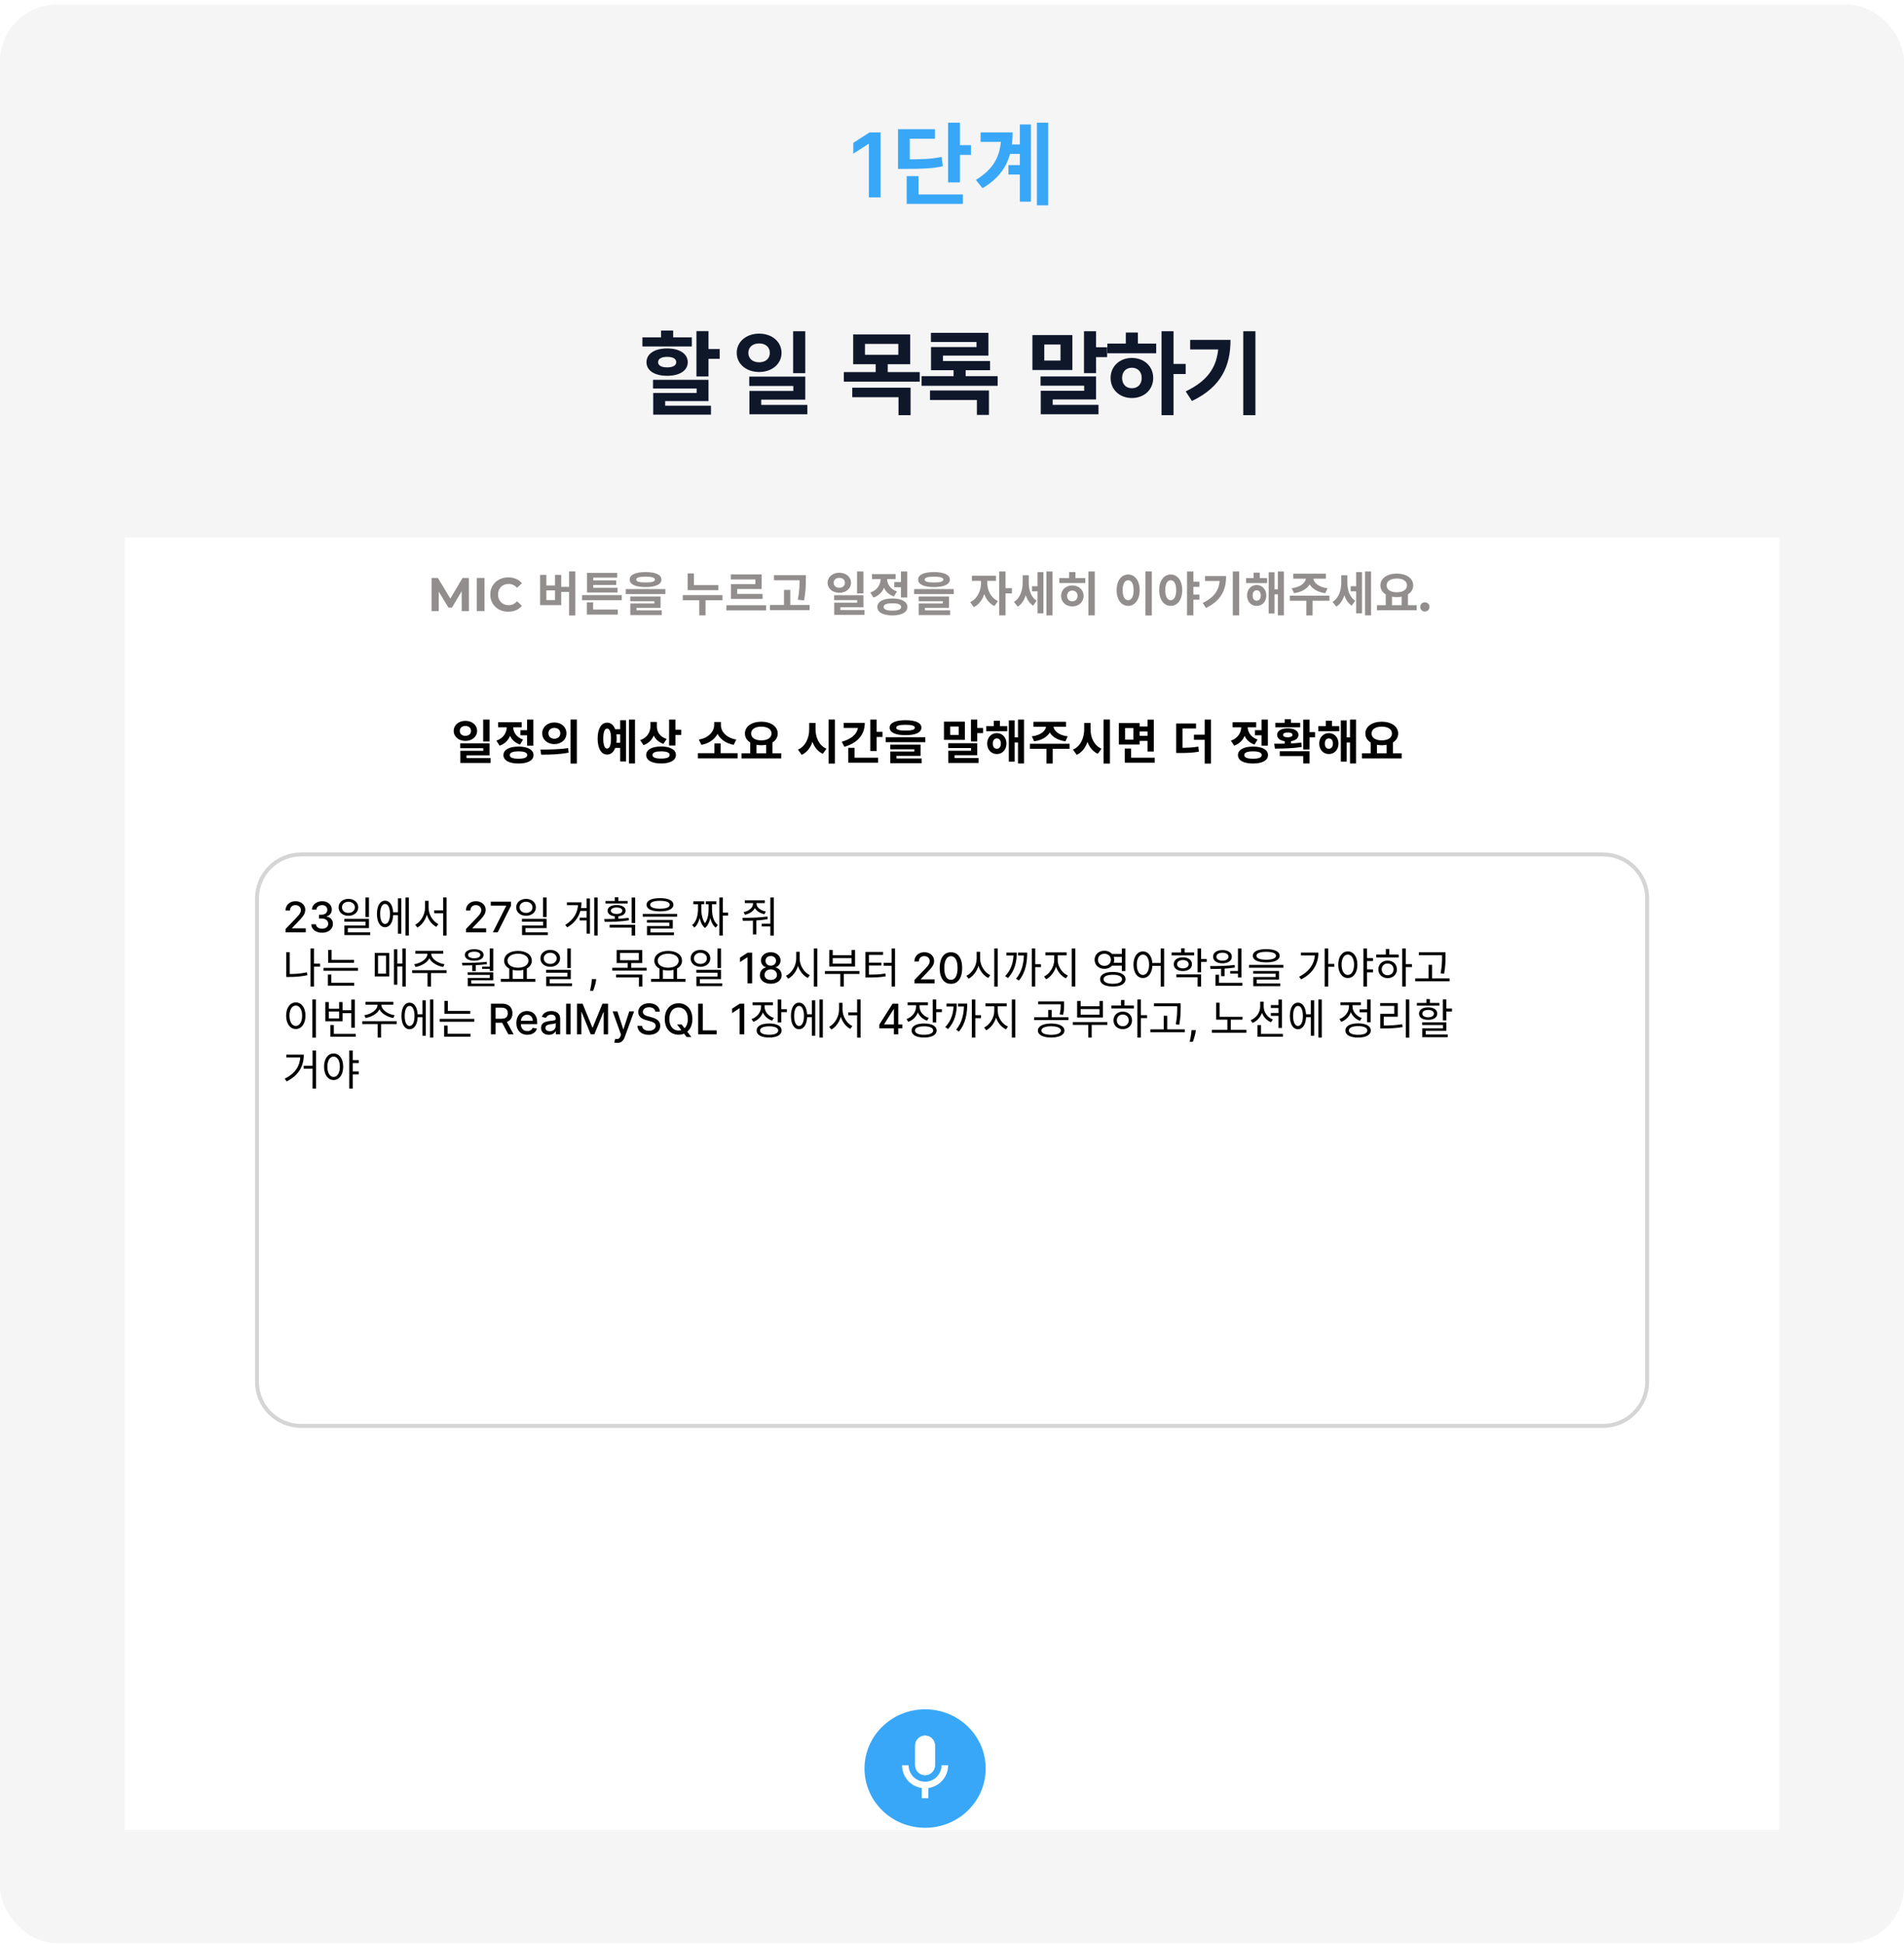 <svg width="336" height="343" viewBox="0 0 336 343" fill="none" xmlns="http://www.w3.org/2000/svg">
<rect y="0.826" width="336" height="342" rx="10" fill="#F5F5F5"/>
<path d="M155.404 23.372V34.826H153.329V25.391H153.262L150.583 27.102V25.201L153.43 23.372H155.404ZM167.312 21.643H169.407V32.18H167.312V21.643ZM168.808 25.612H171.344V27.329H168.808V25.612ZM158.476 28.117H159.689C162.855 28.117 164.43 28.054 166.178 27.676L166.383 29.329C164.603 29.723 162.933 29.802 159.689 29.802H158.476V28.117ZM158.476 22.793H164.997V24.478H160.555V29.014H158.476V22.793ZM160.004 34.306H169.926V35.976H160.004V34.306ZM160.004 31.078H162.099V35.157H160.004V31.078ZM178.036 25.486H180.997V27.156H178.036V25.486ZM177.958 29.125H180.934V30.794H177.958V29.125ZM182.982 21.643H184.982V36.228H182.982V21.643ZM179.974 21.958H181.927V35.582H179.974V21.958ZM176.682 23.36H178.698C178.698 27.502 177.454 30.81 173.39 33.204L172.209 31.739C175.501 29.739 176.682 27.313 176.682 23.785V23.36ZM173.044 23.36H177.391V25.03H173.044V23.36Z" fill="#39A7F7"/>
<path d="M122.903 58.418H125.031V66.418H122.903V58.418ZM124.183 61.586H126.999V63.314H124.183V61.586ZM115.239 67.01H125.031V70.77H117.383V72.114H115.271V69.33H122.935V68.546H115.239V67.01ZM115.271 71.586H125.463V73.154H115.271V71.586ZM113.367 59.522H122.087V61.122H113.367V59.522ZM117.735 61.474C119.927 61.474 121.367 62.418 121.367 63.906C121.367 65.394 119.927 66.306 117.735 66.306C115.527 66.306 114.087 65.394 114.087 63.906C114.087 62.418 115.527 61.474 117.735 61.474ZM117.735 62.962C116.743 62.962 116.135 63.282 116.135 63.906C116.135 64.498 116.743 64.818 117.735 64.818C118.727 64.818 119.335 64.498 119.335 63.906C119.335 63.282 118.727 62.962 117.735 62.962ZM116.663 58.322H118.791V60.658H116.663V58.322ZM133.964 58.866C136.22 58.866 137.916 60.274 137.916 62.258C137.916 64.226 136.22 65.634 133.964 65.634C131.708 65.634 130.012 64.226 130.012 62.258C130.012 60.274 131.708 58.866 133.964 58.866ZM133.964 60.594C132.876 60.594 132.06 61.202 132.06 62.258C132.06 63.314 132.876 63.922 133.964 63.922C135.052 63.922 135.852 63.314 135.852 62.258C135.852 61.202 135.052 60.594 133.964 60.594ZM139.964 58.434H142.108V65.842H139.964V58.434ZM132.22 66.45H142.108V70.514H134.332V72.306H132.252V68.978H139.996V68.098H132.22V66.45ZM132.252 71.442H142.476V73.09H132.252V71.442ZM150.561 59.01H160.625V64.258H150.561V59.01ZM158.529 60.674H152.641V62.594H158.529V60.674ZM148.913 65.65H162.305V67.33H148.913V65.65ZM154.529 63.874H156.657V66.13H154.529V63.874ZM150.401 68.402H160.689V73.25H158.561V70.082H150.401V68.402ZM162.632 66.37H176.056V68.066H162.632V66.37ZM164.28 58.722H174.424V62.738H166.408V64.338H164.296V61.234H172.328V60.338H164.28V58.722ZM164.296 63.698H174.712V65.314H164.296V63.698ZM168.28 64.482H170.408V67.298H168.28V64.482ZM164.12 68.898H174.52V73.202H172.392V70.578H164.12V68.898ZM191.293 58.434H193.421V65.826H191.293V58.434ZM192.557 61.266H195.373V63.01H192.557V61.266ZM182.189 59.122H189.245V65.282H182.189V59.122ZM187.149 60.786H184.285V63.618H187.149V60.786ZM183.629 66.418H193.421V70.482H185.773V72.242H183.661V68.946H191.325V68.05H183.629V66.418ZM183.661 71.426H193.853V73.09H183.661V71.426ZM204.98 58.434H207.092V73.25H204.98V58.434ZM206.612 64.21H209.236V65.986H206.612V64.21ZM195.412 60.626H204.036V62.322H195.412V60.626ZM199.748 63.154C201.908 63.154 203.508 64.626 203.508 66.69C203.508 68.754 201.908 70.226 199.748 70.226C197.588 70.226 195.988 68.754 195.988 66.69C195.988 64.626 197.588 63.154 199.748 63.154ZM199.748 64.882C198.74 64.882 198.02 65.554 198.02 66.69C198.02 67.826 198.74 68.498 199.748 68.498C200.756 68.498 201.476 67.826 201.476 66.69C201.476 65.554 200.756 64.882 199.748 64.882ZM198.676 58.674H200.804V61.266H198.676V58.674ZM219.403 58.434H221.547V73.25H219.403V58.434ZM215.035 59.97H217.147C217.147 64.498 215.611 68.21 210.347 70.754L209.243 69.058C213.499 67.01 215.035 64.322 215.035 60.354V59.97ZM210.027 59.97H216.043V61.65H210.027V59.97Z" fill="#0F172A"/>
<g clip-path="url(#clip0_1203_9160)">
<rect width="292" height="228" transform="translate(22 94.826)" fill="white"/>
<path d="M76.156 107.826V101.972H77.277L79.769 106.103H79.175L81.626 101.972H82.738L82.755 107.826H81.484L81.475 103.92H81.71L79.752 107.207H79.142L77.143 103.92H77.427V107.826H76.156ZM84.144 107.826V101.972H85.499V107.826H84.144ZM89.69 107.927C89.238 107.927 88.817 107.854 88.427 107.709C88.042 107.559 87.708 107.347 87.423 107.073C87.139 106.8 86.916 106.48 86.754 106.112C86.598 105.744 86.52 105.339 86.52 104.899C86.52 104.459 86.598 104.054 86.754 103.686C86.916 103.318 87.139 102.998 87.423 102.725C87.713 102.451 88.051 102.242 88.435 102.097C88.82 101.947 89.241 101.871 89.698 101.871C90.206 101.871 90.663 101.961 91.07 102.139C91.482 102.312 91.828 102.568 92.107 102.909L91.237 103.711C91.036 103.483 90.813 103.313 90.568 103.201C90.323 103.084 90.055 103.026 89.765 103.026C89.492 103.026 89.241 103.07 89.012 103.159C88.784 103.249 88.586 103.377 88.419 103.544C88.251 103.711 88.12 103.909 88.025 104.138C87.936 104.367 87.892 104.62 87.892 104.899C87.892 105.178 87.936 105.431 88.025 105.66C88.12 105.889 88.251 106.087 88.419 106.254C88.586 106.421 88.784 106.549 89.012 106.639C89.241 106.728 89.492 106.772 89.765 106.772C90.055 106.772 90.323 106.717 90.568 106.605C90.813 106.488 91.036 106.312 91.237 106.078L92.107 106.881C91.828 107.221 91.482 107.48 91.07 107.659C90.663 107.837 90.203 107.927 89.69 107.927ZM100.425 100.818H101.529V108.587H100.425V100.818ZM98.669 103.544H100.743V104.439H98.669V103.544ZM95.315 101.428H96.419V103.302H97.941V101.428H99.037V106.764H95.315V101.428ZM96.419 104.163V105.869H97.941V104.163H96.419ZM102.716 104.999H109.724V105.886H102.716V104.999ZM103.561 107.55H109.022V108.437H103.561V107.55ZM103.561 106.271H104.665V107.901H103.561V106.271ZM103.586 103.703H108.98V104.539H103.586V103.703ZM103.586 101.077H108.922V101.922H104.69V104.063H103.586V101.077ZM104.38 102.398H108.746V103.21H104.38V102.398ZM113.922 100.935C115.687 100.935 116.724 101.403 116.724 102.256C116.724 103.109 115.687 103.578 113.922 103.578C112.149 103.578 111.12 103.109 111.12 102.256C111.12 101.403 112.149 100.935 113.922 100.935ZM113.922 101.746C112.801 101.746 112.275 101.913 112.275 102.256C112.275 102.616 112.801 102.766 113.922 102.766C115.043 102.766 115.57 102.616 115.57 102.256C115.57 101.913 115.043 101.746 113.922 101.746ZM110.418 103.937H117.418V104.815H110.418V103.937ZM111.221 105.25H116.573V107.241H112.325V107.927H111.229V106.471H115.478V106.078H111.221V105.25ZM111.229 107.684H116.774V108.52H111.229V107.684ZM121.35 103.235H126.769V104.121H121.35V103.235ZM120.488 104.999H127.497V105.894H120.488V104.999ZM123.399 105.535H124.511V108.571H123.399V105.535ZM121.35 101.169H122.462V103.653H121.35V101.169ZM128.182 106.789H135.191V107.701H128.182V106.789ZM128.968 101.345H134.404V103.929H130.089V105.225H128.985V103.059H133.3V102.231H128.968V101.345ZM128.985 104.79H134.58V105.677H128.985V104.79ZM136.587 101.478H141.496V102.373H136.587V101.478ZM135.876 106.739H142.876V107.642H135.876V106.739ZM138.351 104.079H139.464V107.182H138.351V104.079ZM141.094 101.478H142.207V102.223C142.207 103.193 142.207 104.28 141.897 105.936L140.785 105.811C141.094 104.272 141.094 103.151 141.094 102.223V101.478ZM148.112 101.052C149.292 101.052 150.178 101.788 150.178 102.825C150.178 103.854 149.292 104.59 148.112 104.59C146.933 104.59 146.047 103.854 146.047 102.825C146.047 101.788 146.933 101.052 148.112 101.052ZM148.112 101.955C147.544 101.955 147.117 102.273 147.117 102.825C147.117 103.377 147.544 103.695 148.112 103.695C148.681 103.695 149.099 103.377 149.099 102.825C149.099 102.273 148.681 101.955 148.112 101.955ZM151.249 100.826H152.369V104.698H151.249V100.826ZM147.201 105.016H152.369V107.14H148.305V108.077H147.217V106.337H151.265V105.878H147.201V105.016ZM147.217 107.625H152.562V108.487H147.217V107.625ZM157.821 102.699H159.293V103.603H157.821V102.699ZM158.992 100.826H160.105V105.426H158.992V100.826ZM157.479 105.593C159.118 105.593 160.13 106.154 160.13 107.09C160.13 108.035 159.118 108.579 157.479 108.579C155.839 108.579 154.827 108.035 154.827 107.09C154.827 106.154 155.839 105.593 157.479 105.593ZM157.479 106.438C156.475 106.438 155.94 106.647 155.94 107.09C155.94 107.525 156.475 107.734 157.479 107.734C158.491 107.734 159.026 107.525 159.026 107.09C159.026 106.647 158.491 106.438 157.479 106.438ZM155.413 101.604H156.316V102.089C156.316 103.569 155.63 104.924 154.15 105.426L153.581 104.548C154.861 104.113 155.413 103.084 155.413 102.089V101.604ZM155.647 101.604H156.542V102.089C156.542 103.001 157.069 103.946 158.29 104.355L157.746 105.234C156.308 104.757 155.647 103.469 155.647 102.089V101.604ZM153.882 101.294H158.047V102.181H153.882V101.294ZM164.821 100.935C166.586 100.935 167.623 101.403 167.623 102.256C167.623 103.109 166.586 103.578 164.821 103.578C163.048 103.578 162.019 103.109 162.019 102.256C162.019 101.403 163.048 100.935 164.821 100.935ZM164.821 101.746C163.7 101.746 163.173 101.913 163.173 102.256C163.173 102.616 163.7 102.766 164.821 102.766C165.942 102.766 166.469 102.616 166.469 102.256C166.469 101.913 165.942 101.746 164.821 101.746ZM161.317 103.937H168.317V104.815H161.317V103.937ZM162.12 105.25H167.472V107.241H163.224V107.927H162.128V106.471H166.377V106.078H162.12V105.25ZM162.128 107.684H167.673V108.52H162.128V107.684ZM173.118 102.047H173.997V102.917C173.997 104.665 173.261 106.446 171.839 107.115L171.212 106.237C172.491 105.635 173.118 104.188 173.118 102.917V102.047ZM173.353 102.047H174.231V102.917C174.231 104.088 174.833 105.459 176.104 106.045L175.494 106.923C174.072 106.262 173.353 104.564 173.353 102.917V102.047ZM171.513 101.57H175.761V102.482H171.513V101.57ZM176.33 100.826H177.451V108.571H176.33V100.826ZM177.2 103.778H178.571V104.698H177.2V103.778ZM182.125 103.427H183.405V104.33H182.125V103.427ZM180.469 101.495H181.322V102.8C181.322 104.556 180.837 106.271 179.599 107.032L178.93 106.195C180.068 105.493 180.469 104.113 180.469 102.8V101.495ZM180.712 101.495H181.548V102.75C181.548 104.012 181.874 105.3 182.928 105.986L182.326 106.856C181.096 106.095 180.712 104.422 180.712 102.75V101.495ZM184.668 100.826H185.73V108.571H184.668V100.826ZM183.095 100.943H184.132V108.219H183.095V100.943ZM192.077 100.826H193.197V108.571H192.077V100.826ZM186.933 101.989H191.516V102.867H186.933V101.989ZM189.233 103.293C190.379 103.293 191.224 104.063 191.224 105.142C191.224 106.22 190.379 106.99 189.233 106.99C188.087 106.99 187.251 106.22 187.251 105.142C187.251 104.063 188.087 103.293 189.233 103.293ZM189.233 104.196C188.698 104.196 188.313 104.548 188.313 105.142C188.313 105.735 188.698 106.087 189.233 106.087C189.769 106.087 190.153 105.735 190.153 105.142C190.153 104.548 189.769 104.196 189.233 104.196ZM188.665 100.935H189.785V102.532H188.665V100.935ZM202.139 100.818H203.26V108.587H202.139V100.818ZM199.086 101.361C200.257 101.361 201.119 102.432 201.119 104.121C201.119 105.827 200.257 106.898 199.086 106.898C197.915 106.898 197.054 105.827 197.054 104.121C197.054 102.432 197.915 101.361 199.086 101.361ZM199.086 102.373C198.509 102.373 198.116 102.984 198.116 104.121C198.116 105.275 198.509 105.894 199.086 105.894C199.663 105.894 200.048 105.275 200.048 104.121C200.048 102.984 199.663 102.373 199.086 102.373ZM206.596 101.361C207.775 101.361 208.628 102.432 208.628 104.121C208.628 105.827 207.775 106.898 206.596 106.898C205.417 106.898 204.564 105.827 204.564 104.121C204.564 102.432 205.417 101.361 206.596 101.361ZM206.596 102.373C206.019 102.373 205.634 102.984 205.634 104.121C205.634 105.275 206.019 105.894 206.596 105.894C207.173 105.894 207.566 105.275 207.566 104.121C207.566 102.984 207.173 102.373 206.596 102.373ZM210.293 102.624H211.656V103.544H210.293V102.624ZM210.293 104.899H211.656V105.811H210.293V104.899ZM209.473 100.826H210.594V108.571H209.473V100.826ZM217.551 100.826H218.672V108.571H217.551V100.826ZM215.268 101.629H216.372C216.372 103.996 215.569 105.936 212.818 107.266L212.241 106.379C214.465 105.309 215.268 103.904 215.268 101.83V101.629ZM212.65 101.629H215.795V102.507H212.65V101.629ZM219.901 101.989H223.606V102.875H219.901V101.989ZM221.766 103.218C222.753 103.218 223.464 103.979 223.464 105.066C223.464 106.145 222.753 106.906 221.766 106.906C220.787 106.906 220.068 106.145 220.068 105.066C220.068 103.979 220.787 103.218 221.766 103.218ZM221.766 104.146C221.348 104.146 221.055 104.481 221.055 105.066C221.055 105.652 221.348 105.978 221.766 105.978C222.184 105.978 222.485 105.652 222.485 105.066C222.485 104.481 222.184 104.146 221.766 104.146ZM225.504 100.826H226.566V108.571H225.504V100.826ZM224.576 103.971H225.855V104.866H224.576V103.971ZM223.882 100.968H224.919V108.244H223.882V100.968ZM221.222 101.035H222.318V102.549H221.222V101.035ZM230.471 101.687H231.433V101.913C231.433 103.277 230.321 104.389 228.355 104.656L227.946 103.787C229.652 103.578 230.471 102.708 230.471 101.913V101.687ZM230.789 101.687H231.751V101.913C231.751 102.708 232.571 103.578 234.277 103.787L233.875 104.656C231.901 104.389 230.789 103.277 230.789 101.913V101.687ZM230.53 105.735H231.634V108.579H230.53V105.735ZM227.611 105.1H234.611V105.986H227.611V105.1ZM228.23 101.219H233.976V102.097H228.23V101.219ZM238.349 103.427H239.629V104.33H238.349V103.427ZM236.693 101.495H237.546V102.8C237.546 104.556 237.061 106.271 235.823 107.032L235.154 106.195C236.292 105.493 236.693 104.113 236.693 102.8V101.495ZM236.936 101.495H237.772V102.75C237.772 104.012 238.098 105.3 239.152 105.986L238.55 106.856C237.32 106.095 236.936 104.422 236.936 102.75V101.495ZM240.891 100.826H241.954V108.571H240.891V100.826ZM239.319 100.943H240.356V108.219H239.319V100.943ZM244.537 104.757H245.641V106.931H244.537V104.757ZM247.347 104.757H248.46V106.931H247.347V104.757ZM242.998 106.772H250.007V107.676H242.998V106.772ZM246.494 101.202C248.159 101.202 249.388 102.022 249.388 103.285C249.388 104.548 248.159 105.359 246.494 105.359C244.822 105.359 243.6 104.548 243.6 103.285C243.6 102.022 244.822 101.202 246.494 101.202ZM246.494 102.072C245.415 102.072 244.696 102.515 244.696 103.285C244.696 104.046 245.415 104.498 246.494 104.498C247.573 104.498 248.292 104.046 248.292 103.285C248.292 102.515 247.573 102.072 246.494 102.072ZM251.445 107.893C251.222 107.893 251.029 107.818 250.868 107.667C250.711 107.511 250.633 107.313 250.633 107.073C250.633 106.834 250.711 106.641 250.868 106.496C251.029 106.346 251.222 106.271 251.445 106.271C251.673 106.271 251.866 106.346 252.022 106.496C252.178 106.641 252.256 106.834 252.256 107.073C252.256 107.313 252.178 107.511 252.022 107.667C251.866 107.818 251.673 107.893 251.445 107.893Z" fill="#938E8E"/>
<path d="M45.349 158.537C45.349 154.239 48.833 150.755 53.131 150.755H282.891C287.189 150.755 290.673 154.239 290.673 158.537V243.797C290.673 248.095 287.189 251.579 282.891 251.579H53.131C48.833 251.579 45.349 248.095 45.349 243.797V158.537Z" fill="white" stroke="#D5D5D5" stroke-width="0.697"/>
<path d="M50.399 164.49V163.899L52.228 162.003C52.424 161.797 52.585 161.617 52.712 161.462C52.84 161.306 52.936 161.157 52.999 161.016C53.063 160.875 53.094 160.726 53.094 160.567C53.094 160.388 53.052 160.233 52.968 160.103C52.883 159.971 52.768 159.869 52.622 159.799C52.476 159.727 52.311 159.691 52.128 159.691C51.934 159.691 51.766 159.73 51.621 159.81C51.477 159.889 51.366 160.001 51.289 160.145C51.211 160.289 51.172 160.458 51.172 160.652H50.394C50.394 160.323 50.469 160.035 50.621 159.788C50.772 159.542 50.98 159.351 51.244 159.216C51.508 159.078 51.808 159.01 52.144 159.01C52.484 159.01 52.783 159.077 53.042 159.213C53.302 159.347 53.505 159.53 53.651 159.762C53.797 159.993 53.87 160.253 53.87 160.544C53.87 160.744 53.833 160.94 53.757 161.132C53.683 161.324 53.554 161.538 53.369 161.774C53.184 162.008 52.927 162.292 52.598 162.626L51.524 163.751V163.791H53.958V164.49H50.399ZM56.84 164.564C56.478 164.564 56.154 164.502 55.869 164.377C55.586 164.252 55.361 164.078 55.196 163.857C55.032 163.633 54.944 163.374 54.932 163.081H55.761C55.771 163.241 55.825 163.38 55.922 163.498C56.02 163.614 56.149 163.704 56.307 163.767C56.466 163.83 56.642 163.862 56.835 163.862C57.048 163.862 57.236 163.825 57.4 163.751C57.566 163.677 57.695 163.574 57.788 163.442C57.882 163.308 57.928 163.154 57.928 162.98C57.928 162.799 57.882 162.64 57.788 162.502C57.697 162.363 57.562 162.254 57.384 162.175C57.208 162.096 56.995 162.056 56.745 162.056H56.289V161.391H56.745C56.946 161.391 57.122 161.355 57.273 161.283C57.426 161.211 57.546 161.11 57.632 160.982C57.719 160.852 57.762 160.699 57.762 160.525C57.762 160.358 57.724 160.213 57.648 160.089C57.574 159.964 57.469 159.867 57.331 159.796C57.196 159.726 57.036 159.691 56.851 159.691C56.675 159.691 56.51 159.723 56.357 159.788C56.206 159.852 56.083 159.943 55.988 160.063C55.893 160.181 55.842 160.323 55.835 160.488H55.045C55.054 160.196 55.14 159.939 55.304 159.717C55.469 159.495 55.688 159.322 55.959 159.197C56.23 159.072 56.531 159.01 56.862 159.01C57.208 159.01 57.508 159.077 57.759 159.213C58.013 159.347 58.208 159.525 58.345 159.749C58.484 159.972 58.553 160.217 58.551 160.483C58.553 160.786 58.468 161.042 58.298 161.254C58.129 161.465 57.904 161.607 57.622 161.679V161.721C57.981 161.775 58.259 161.918 58.456 162.149C58.655 162.379 58.754 162.665 58.752 163.007C58.754 163.304 58.671 163.571 58.504 163.806C58.338 164.042 58.112 164.228 57.825 164.364C57.538 164.497 57.21 164.564 56.84 164.564ZM61.482 158.595C62.486 158.595 63.222 159.205 63.222 160.089C63.222 160.966 62.486 161.576 61.482 161.576C60.486 161.576 59.75 160.966 59.75 160.089C59.75 159.205 60.486 158.595 61.482 158.595ZM61.482 159.101C60.835 159.101 60.345 159.509 60.345 160.089C60.345 160.669 60.835 161.071 61.482 161.071C62.136 161.071 62.62 160.669 62.62 160.089C62.62 159.509 62.136 159.101 61.482 159.101ZM64.486 158.35H65.11V161.792H64.486V158.35ZM60.761 162.119H65.11V163.754H61.378V164.765H60.776V163.293H64.5V162.617H60.761V162.119ZM60.776 164.49H65.333V164.981H60.776V164.49ZM69.161 160.959H70.432V161.472H69.161V160.959ZM71.555 158.35H72.149V165.07H71.555V158.35ZM70.224 158.491H70.811V164.736H70.224V158.491ZM67.949 158.907C68.819 158.907 69.384 159.807 69.384 161.249C69.384 162.691 68.819 163.591 67.949 163.591C67.079 163.591 66.522 162.691 66.522 161.249C66.522 159.807 67.079 158.907 67.949 158.907ZM67.949 159.48C67.421 159.48 67.087 160.164 67.087 161.249C67.087 162.334 67.421 163.018 67.949 163.018C68.484 163.018 68.819 162.334 68.819 161.249C68.819 160.164 68.484 159.48 67.949 159.48ZM76.632 160.625H78.505V161.13H76.632V160.625ZM75.011 158.93H75.516V160.126C75.516 161.636 74.721 163.078 73.658 163.65L73.264 163.16C74.253 162.669 75.011 161.375 75.011 160.126V158.93ZM75.13 158.93H75.628V160.126C75.628 161.353 76.386 162.572 77.36 163.033L76.996 163.531C75.91 162.981 75.13 161.598 75.13 160.126V158.93ZM78.2 158.342H78.81V165.078H78.2V158.342ZM82.233 164.49V163.899L84.063 162.003C84.258 161.797 84.419 161.617 84.546 161.462C84.674 161.306 84.77 161.157 84.834 161.016C84.897 160.875 84.929 160.726 84.929 160.567C84.929 160.388 84.886 160.233 84.802 160.103C84.718 159.971 84.602 159.869 84.456 159.799C84.31 159.727 84.146 159.691 83.963 159.691C83.769 159.691 83.6 159.73 83.456 159.81C83.311 159.889 83.201 160.001 83.123 160.145C83.046 160.289 83.007 160.458 83.007 160.652H82.228C82.228 160.323 82.304 160.035 82.455 159.788C82.606 159.542 82.814 159.351 83.078 159.216C83.342 159.078 83.642 159.01 83.978 159.01C84.318 159.01 84.617 159.077 84.876 159.213C85.136 159.347 85.34 159.53 85.486 159.762C85.632 159.993 85.705 160.253 85.705 160.544C85.705 160.744 85.667 160.94 85.591 161.132C85.517 161.324 85.388 161.538 85.203 161.774C85.019 162.008 84.762 162.292 84.433 162.626L83.358 163.751V163.791H85.792V164.49H82.233ZM86.975 164.49L89.335 159.823V159.783H86.605V159.084H90.18V159.807L87.827 164.49H86.975ZM92.83 158.595C93.834 158.595 94.57 159.205 94.57 160.089C94.57 160.966 93.834 161.576 92.83 161.576C91.834 161.576 91.098 160.966 91.098 160.089C91.098 159.205 91.834 158.595 92.83 158.595ZM92.83 159.101C92.183 159.101 91.693 159.509 91.693 160.089C91.693 160.669 92.183 161.071 92.83 161.071C93.484 161.071 93.968 160.669 93.968 160.089C93.968 159.509 93.484 159.101 92.83 159.101ZM95.834 158.35H96.458V161.792H95.834V158.35ZM92.109 162.119H96.458V163.754H92.726V164.765H92.124V163.293H95.848V162.617H92.109V162.119ZM92.124 164.49H96.681V164.981H92.124V164.49ZM102.357 160.216H103.852V160.714H102.357V160.216ZM102.305 161.903H103.837V162.401H102.305V161.903ZM104.87 158.35H105.465V165.07H104.87V158.35ZM103.525 158.521H104.104V164.728H103.525V158.521ZM102.023 159.197H102.618C102.618 160.959 101.911 162.543 100.105 163.62L99.748 163.182C101.317 162.23 102.023 160.892 102.023 159.309V159.197ZM100.045 159.197H102.268V159.703H100.045V159.197ZM106.84 158.959H110.772V159.42H106.84V158.959ZM108.81 159.68C109.776 159.68 110.408 160.067 110.408 160.677C110.408 161.294 109.776 161.68 108.81 161.68C107.851 161.68 107.219 161.294 107.219 160.677C107.219 160.067 107.851 159.68 108.81 159.68ZM108.81 160.112C108.207 160.112 107.799 160.327 107.799 160.677C107.799 161.019 108.207 161.249 108.81 161.249C109.427 161.249 109.821 161.019 109.821 160.677C109.821 160.327 109.427 160.112 108.81 160.112ZM108.497 158.305H109.122V159.205H108.497V158.305ZM108.497 161.435H109.122V162.349H108.497V161.435ZM111.471 158.357H112.088V162.855H111.471V158.357ZM107.583 163.167H112.088V165.07H111.471V163.658H107.583V163.167ZM106.706 162.647L106.624 162.148C107.858 162.148 109.523 162.141 110.936 161.948L110.98 162.379C109.516 162.624 107.918 162.647 106.706 162.647ZM116.466 158.461C117.946 158.461 118.83 158.878 118.83 159.628C118.83 160.379 117.946 160.795 116.466 160.795C114.979 160.795 114.102 160.379 114.102 159.628C114.102 158.878 114.979 158.461 116.466 158.461ZM116.466 158.93C115.366 158.93 114.734 159.182 114.734 159.628C114.734 160.074 115.366 160.327 116.466 160.327C117.559 160.327 118.191 160.074 118.191 159.628C118.191 159.182 117.559 158.93 116.466 158.93ZM113.426 161.242H119.499V161.74H113.426V161.242ZM114.162 162.312H118.726V163.829H114.786V164.646H114.176V163.383H118.117V162.788H114.162V162.312ZM114.176 164.513H118.927V164.996H114.176V164.513ZM126.945 158.35H127.562V165.07H126.945V158.35ZM127.25 161.019H128.491V161.539H127.25V161.019ZM123.183 159.346H123.637V160.342C123.637 161.517 123.399 162.981 122.537 163.658L122.143 163.212C122.96 162.587 123.183 161.301 123.183 160.342V159.346ZM123.31 159.346H123.763V160.342C123.763 161.212 123.912 162.572 124.752 163.256L124.41 163.725C123.488 163.003 123.31 161.405 123.31 160.342V159.346ZM125.049 159.346H125.503V160.342C125.503 161.465 125.317 163.018 124.41 163.725L124.061 163.256C124.901 162.595 125.049 161.264 125.049 160.342V159.346ZM125.176 159.346H125.644V160.342C125.644 161.346 125.86 162.602 126.685 163.212L126.291 163.658C125.421 162.989 125.176 161.554 125.176 160.342V159.346ZM122.358 159.026H124.269V159.539H122.358V159.026ZM124.551 159.026H126.41V159.539H124.551V159.026ZM132.882 159.063H133.395V159.465C133.395 160.394 132.621 161.145 131.469 161.398L131.224 160.929C132.205 160.721 132.882 160.126 132.882 159.465V159.063ZM133.008 159.063H133.506V159.465C133.506 160.089 134.197 160.639 135.156 160.825L134.896 161.301C133.774 161.056 133.008 160.357 133.008 159.465V159.063ZM131.439 158.84H134.971V159.338H131.439V158.84ZM132.867 162.104H133.476V164.862H132.867V162.104ZM135.944 158.35H136.562V165.078H135.944V158.35ZM131.097 162.461L131.016 161.94C132.265 161.94 133.967 161.925 135.432 161.71L135.469 162.171C133.96 162.438 132.332 162.461 131.097 162.461ZM134.42 162.974H136.101V163.457H134.42V162.974ZM55.246 170.026H56.488V170.546H55.246V170.026ZM54.793 167.342H55.417V174.07H54.793V167.342ZM50.511 168.004H51.128V172.167H50.511V168.004ZM50.511 171.847H51.046C52.042 171.847 53.061 171.78 54.168 171.55L54.243 172.063C53.098 172.301 52.065 172.368 51.046 172.368H50.511V171.847ZM57.907 169.364H62.472V169.87H57.907V169.364ZM57.082 170.769H63.178V171.275H57.082V170.769ZM57.907 167.595H58.517V169.617H57.907V167.595ZM57.862 173.401H62.509V173.907H57.862V173.401ZM57.862 171.944H58.472V173.535H57.862V171.944ZM71.01 167.35H71.605V174.07H71.01V167.35ZM69.947 170.011H71.233V170.517H69.947V170.011ZM69.523 167.491H70.111V173.736H69.523V167.491ZM66.133 168.123H68.698V172.271H66.133V168.123ZM68.118 168.613H66.713V171.78H68.118V168.613ZM75.425 168.011H75.961V168.294C75.961 169.498 74.682 170.383 73.329 170.613L73.091 170.123C74.273 169.952 75.425 169.178 75.425 168.294V168.011ZM75.582 168.011H76.109V168.294C76.109 169.178 77.269 169.952 78.444 170.123L78.213 170.613C76.853 170.383 75.582 169.498 75.582 168.294V168.011ZM75.448 171.505H76.057V174.07H75.448V171.505ZM72.734 171.178H78.808V171.684H72.734V171.178ZM73.299 167.766H78.221V168.264H73.299V167.766ZM83.34 170.13H83.957V171.327H83.34V170.13ZM86.425 167.35H87.042V171.305H86.425V167.35ZM81.593 170.338L81.518 169.877C82.812 169.877 84.455 169.87 85.889 169.706L85.927 170.108C84.455 170.323 82.849 170.338 81.593 170.338ZM82.537 171.55H87.042V172.948H83.154V173.706H82.552V172.539H86.432V171.996H82.537V171.55ZM82.552 173.55H87.265V173.996H82.552V173.55ZM85.087 170.546H86.618V170.948H85.087V170.546ZM83.689 167.476C84.685 167.476 85.339 167.863 85.339 168.487C85.339 169.112 84.685 169.498 83.689 169.498C82.685 169.498 82.031 169.112 82.031 168.487C82.031 167.863 82.685 167.476 83.689 167.476ZM83.689 167.907C83.027 167.907 82.604 168.13 82.604 168.487C82.604 168.844 83.027 169.067 83.689 169.067C84.336 169.067 84.76 168.844 84.76 168.487C84.76 168.13 84.336 167.907 83.689 167.907ZM89.866 170.807H90.476V172.821H89.866V170.807ZM92.349 170.807H92.966V172.821H92.349V170.807ZM88.379 172.702H94.468V173.215H88.379V172.702ZM91.412 167.773C92.832 167.773 93.851 168.45 93.851 169.506C93.851 170.554 92.832 171.23 91.412 171.23C89.985 171.23 88.967 170.554 88.967 169.506C88.967 168.45 89.985 167.773 91.412 167.773ZM91.412 168.264C90.335 168.264 89.561 168.755 89.561 169.506C89.561 170.249 90.335 170.74 91.412 170.74C92.49 170.74 93.256 170.249 93.256 169.506C93.256 168.755 92.49 168.264 91.412 168.264ZM97.099 167.595C98.103 167.595 98.838 168.205 98.838 169.089C98.838 169.966 98.103 170.576 97.099 170.576C96.103 170.576 95.367 169.966 95.367 169.089C95.367 168.205 96.103 167.595 97.099 167.595ZM97.099 168.101C96.452 168.101 95.962 168.509 95.962 169.089C95.962 169.669 96.452 170.071 97.099 170.071C97.753 170.071 98.236 169.669 98.236 169.089C98.236 168.509 97.753 168.101 97.099 168.101ZM100.102 167.35H100.727V170.792H100.102V167.35ZM96.378 171.119H100.727V172.754H96.995V173.765H96.393V172.293H100.117V171.617H96.378V171.119ZM96.393 173.49H100.95V173.981H96.393V173.49ZM105.21 172.751L105.171 173.039C105.144 173.25 105.099 173.47 105.036 173.699C104.974 173.929 104.91 174.143 104.843 174.34C104.778 174.537 104.724 174.694 104.682 174.81H104.122C104.145 174.701 104.177 174.553 104.218 174.367C104.258 174.182 104.298 173.975 104.336 173.746C104.375 173.518 104.404 173.284 104.423 173.047L104.45 172.751H105.21ZM108.819 167.625H113.339V169.914H108.819V167.625ZM112.73 168.123H109.422V169.416H112.73V168.123ZM108.039 170.754H114.112V171.253H108.039V170.754ZM110.775 169.781H111.384V170.94H110.775V169.781ZM108.715 171.944H113.362V174.07H112.745V172.449H108.715V171.944ZM116.372 170.807H116.981V172.821H116.372V170.807ZM118.855 170.807H119.472V172.821H118.855V170.807ZM114.885 172.702H120.974V173.215H114.885V172.702ZM117.918 167.773C119.338 167.773 120.356 168.45 120.356 169.506C120.356 170.554 119.338 171.23 117.918 171.23C116.491 171.23 115.472 170.554 115.472 169.506C115.472 168.45 116.491 167.773 117.918 167.773ZM117.918 168.264C116.84 168.264 116.067 168.755 116.067 169.506C116.067 170.249 116.84 170.74 117.918 170.74C118.996 170.74 119.762 170.249 119.762 169.506C119.762 168.755 118.996 168.264 117.918 168.264ZM123.605 167.595C124.608 167.595 125.344 168.205 125.344 169.089C125.344 169.966 124.608 170.576 123.605 170.576C122.608 170.576 121.872 169.966 121.872 169.089C121.872 168.205 122.608 167.595 123.605 167.595ZM123.605 168.101C122.958 168.101 122.467 168.509 122.467 169.089C122.467 169.669 122.958 170.071 123.605 170.071C124.259 170.071 124.742 169.669 124.742 169.089C124.742 168.509 124.259 168.101 123.605 168.101ZM126.608 167.35H127.232V170.792H126.608V167.35ZM122.884 171.119H127.232V172.754H123.501V173.765H122.898V172.293H126.623V171.617H122.884V171.119ZM122.898 173.49H127.455V173.981H122.898V173.49ZM132.73 168.084V173.49H131.911V168.902H131.88L130.586 169.747V168.965L131.935 168.084H132.73ZM136.019 173.564C135.641 173.564 135.306 173.499 135.016 173.369C134.727 173.239 134.501 173.059 134.337 172.83C134.174 172.601 134.093 172.341 134.094 172.049C134.093 171.82 134.139 171.61 134.234 171.418C134.331 171.224 134.462 171.063 134.628 170.935C134.793 170.805 134.978 170.722 135.182 170.687V170.655C134.913 170.59 134.697 170.445 134.535 170.222C134.373 169.998 134.293 169.742 134.295 169.451C134.293 169.175 134.366 168.928 134.514 168.712C134.664 168.494 134.869 168.322 135.129 168.197C135.39 168.072 135.686 168.01 136.019 168.01C136.348 168.01 136.642 168.073 136.901 168.2C137.161 168.325 137.366 168.496 137.516 168.715C137.665 168.931 137.741 169.177 137.743 169.451C137.741 169.742 137.658 169.998 137.495 170.222C137.331 170.445 137.118 170.59 136.856 170.655V170.687C137.058 170.722 137.24 170.805 137.402 170.935C137.566 171.063 137.696 171.224 137.793 171.418C137.892 171.61 137.942 171.82 137.943 172.049C137.942 172.341 137.859 172.601 137.695 172.83C137.532 173.059 137.305 173.239 137.014 173.369C136.726 173.499 136.394 173.564 136.019 173.564ZM136.019 172.896C136.242 172.896 136.436 172.859 136.6 172.785C136.763 172.71 136.89 172.605 136.98 172.471C137.07 172.336 137.115 172.177 137.117 171.996C137.115 171.808 137.066 171.641 136.969 171.497C136.874 171.353 136.745 171.239 136.581 171.157C136.418 171.074 136.23 171.032 136.019 171.032C135.806 171.032 135.617 171.074 135.451 171.157C135.286 171.239 135.156 171.353 135.061 171.497C134.966 171.641 134.919 171.808 134.921 171.996C134.919 172.177 134.962 172.336 135.05 172.471C135.14 172.605 135.267 172.71 135.433 172.785C135.598 172.859 135.794 172.896 136.019 172.896ZM136.019 170.38C136.198 170.38 136.358 170.344 136.497 170.272C136.636 170.2 136.745 170.1 136.824 169.971C136.905 169.843 136.946 169.692 136.948 169.52C136.946 169.351 136.906 169.203 136.827 169.076C136.749 168.95 136.641 168.852 136.502 168.783C136.363 168.713 136.202 168.678 136.019 168.678C135.832 168.678 135.669 168.713 135.528 168.783C135.389 168.852 135.281 168.95 135.203 169.076C135.126 169.203 135.088 169.351 135.09 169.52C135.088 169.692 135.127 169.843 135.206 169.971C135.285 170.1 135.394 170.2 135.533 170.272C135.674 170.344 135.836 170.38 136.019 170.38ZM140.51 167.93H141.016V169.134C141.016 170.68 140.183 172.115 139.083 172.672L138.704 172.167C139.7 171.691 140.51 170.405 140.51 169.134V167.93ZM140.614 167.93H141.12V169.134C141.12 170.36 141.923 171.595 142.919 172.055L142.547 172.546C141.454 172.011 140.614 170.628 140.614 169.134V167.93ZM143.618 167.342H144.235V174.078H143.618V167.342ZM145.572 171.327H151.668V171.832H145.572V171.327ZM148.293 171.565H148.903V174.07H148.293V171.565ZM146.338 167.617H146.955V168.539H150.278V167.617H150.888V170.524H146.338V167.617ZM146.955 169.037V170.026H150.278V169.037H146.955ZM157.34 167.342H157.949V174.078H157.34V167.342ZM155.942 169.877H157.429V170.39H155.942V169.877ZM152.723 171.951H153.236C154.5 171.951 155.295 171.929 156.24 171.751L156.299 172.256C155.333 172.427 154.515 172.464 153.236 172.464H152.723V171.951ZM152.723 167.959H155.831V168.472H153.333V172.13H152.723V167.959ZM153.177 169.848H155.541V170.346H153.177V169.848ZM161.373 173.49V172.899L163.202 171.003C163.398 170.797 163.559 170.617 163.686 170.462C163.814 170.306 163.91 170.157 163.973 170.016C164.037 169.875 164.068 169.726 164.068 169.567C164.068 169.388 164.026 169.233 163.942 169.103C163.857 168.971 163.742 168.869 163.596 168.799C163.45 168.727 163.285 168.691 163.102 168.691C162.909 168.691 162.74 168.73 162.595 168.81C162.451 168.889 162.34 169.001 162.263 169.145C162.185 169.289 162.146 169.458 162.146 169.652H161.368C161.368 169.323 161.443 169.035 161.595 168.788C161.746 168.542 161.954 168.351 162.218 168.216C162.482 168.078 162.782 168.01 163.118 168.01C163.458 168.01 163.757 168.077 164.016 168.213C164.276 168.347 164.479 168.53 164.625 168.762C164.771 168.993 164.844 169.253 164.844 169.544C164.844 169.744 164.807 169.94 164.731 170.132C164.657 170.324 164.528 170.538 164.343 170.774C164.158 171.008 163.901 171.292 163.572 171.626L162.498 172.751V172.791H164.932V173.49H161.373ZM167.814 173.58C167.397 173.578 167.041 173.468 166.745 173.25C166.45 173.032 166.223 172.714 166.067 172.297C165.91 171.88 165.832 171.377 165.832 170.79C165.832 170.204 165.91 169.703 166.067 169.287C166.225 168.872 166.452 168.555 166.748 168.337C167.045 168.119 167.401 168.01 167.814 168.01C168.228 168.01 168.583 168.12 168.878 168.34C169.174 168.558 169.4 168.875 169.557 169.29C169.715 169.704 169.794 170.204 169.794 170.79C169.794 171.379 169.716 171.883 169.559 172.3C169.403 172.715 169.177 173.033 168.881 173.253C168.585 173.471 168.23 173.58 167.814 173.58ZM167.814 172.875C168.181 172.875 168.467 172.696 168.672 172.339C168.88 171.982 168.984 171.465 168.984 170.79C168.984 170.341 168.936 169.962 168.841 169.652C168.748 169.34 168.613 169.104 168.437 168.944C168.263 168.782 168.056 168.701 167.814 168.701C167.45 168.701 167.164 168.881 166.956 169.24C166.749 169.599 166.644 170.116 166.642 170.79C166.642 171.24 166.689 171.621 166.782 171.933C166.877 172.242 167.012 172.477 167.186 172.638C167.36 172.796 167.57 172.875 167.814 172.875ZM172.352 167.93H172.857V169.134C172.857 170.68 172.025 172.115 170.925 172.672L170.545 172.167C171.542 171.691 172.352 170.405 172.352 169.134V167.93ZM172.456 167.93H172.961V169.134C172.961 170.36 173.764 171.595 174.76 172.055L174.389 172.546C173.296 172.011 172.456 170.628 172.456 169.134V167.93ZM175.459 167.342H176.076V174.078H175.459V167.342ZM182.082 167.35H182.692V174.07H182.082V167.35ZM182.499 170.115H183.696V170.636H182.499V170.115ZM178.864 168.071H179.429C179.429 169.691 179.087 171.26 177.882 172.561L177.384 172.212C178.492 171.059 178.864 169.662 178.864 168.138V168.071ZM177.6 168.071H179.094V168.584H177.6V168.071ZM180.692 168.071H181.265C181.265 169.699 181.034 171.543 179.8 173.007L179.302 172.665C180.44 171.349 180.692 169.684 180.692 168.13V168.071ZM179.644 168.071H180.945V168.584H179.644V168.071ZM186.037 168.309H186.535V169.401C186.535 170.821 185.68 172.249 184.609 172.777L184.253 172.286C185.227 171.825 186.037 170.561 186.037 169.401V168.309ZM186.156 168.309H186.654V169.401C186.654 170.539 187.464 171.699 188.453 172.122L188.104 172.613C187.018 172.107 186.156 170.799 186.156 169.401V168.309ZM184.476 168.034H188.23V168.554H184.476V168.034ZM189.137 167.35H189.754V174.07H189.137V167.35ZM196.122 168.316H198.173V168.822H196.122V168.316ZM196.122 169.862H198.173V170.375H196.122V169.862ZM194.895 167.744C195.884 167.744 196.627 168.413 196.627 169.342C196.627 170.279 195.884 170.94 194.895 170.94C193.899 170.94 193.163 170.279 193.163 169.342C193.163 168.413 193.899 167.744 194.895 167.744ZM194.895 168.272C194.241 168.272 193.758 168.71 193.758 169.342C193.758 169.974 194.241 170.413 194.895 170.413C195.549 170.413 196.04 169.974 196.04 169.342C196.04 168.71 195.549 168.272 194.895 168.272ZM197.973 167.35H198.59V171.327H197.973V167.35ZM196.382 171.483C197.765 171.483 198.62 171.959 198.62 172.769C198.62 173.587 197.765 174.055 196.382 174.055C194.992 174.055 194.137 173.587 194.137 172.769C194.137 171.959 194.992 171.483 196.382 171.483ZM196.382 171.974C195.363 171.974 194.746 172.271 194.746 172.769C194.746 173.275 195.363 173.572 196.382 173.572C197.393 173.572 198.01 173.275 198.01 172.769C198.01 172.271 197.393 171.974 196.382 171.974ZM201.697 167.863C202.671 167.863 203.369 168.777 203.369 170.204C203.369 171.639 202.671 172.554 201.697 172.554C200.715 172.554 200.024 171.639 200.024 170.204C200.024 168.777 200.715 167.863 201.697 167.863ZM201.697 168.42C201.05 168.42 200.611 169.119 200.611 170.204C200.611 171.297 201.05 172.011 201.697 172.011C202.343 172.011 202.782 171.297 202.782 170.204C202.782 169.119 202.343 168.42 201.697 168.42ZM204.826 167.342H205.436V174.078H204.826V167.342ZM203.169 169.907H205.094V170.413H203.169V169.907ZM206.759 168.056H210.729V168.561H206.759V168.056ZM208.744 168.903C209.695 168.903 210.349 169.379 210.349 170.123C210.349 170.859 209.695 171.327 208.744 171.327C207.777 171.327 207.13 170.859 207.13 170.123C207.13 169.379 207.777 168.903 208.744 168.903ZM208.744 169.387C208.127 169.387 207.718 169.669 207.718 170.123C207.718 170.561 208.127 170.851 208.744 170.851C209.346 170.851 209.762 170.561 209.762 170.123C209.762 169.669 209.346 169.387 208.744 169.387ZM211.338 167.35H211.955V171.55H211.338V167.35ZM211.784 169.201H212.951V169.714H211.784V169.201ZM207.591 171.914H211.955V174.07H211.338V172.42H207.591V171.914ZM208.431 167.313H209.048V168.338H208.431V167.313ZM215.486 170.732H216.103V172.226H215.486V170.732ZM218.467 167.35H219.084V172.464H218.467V167.35ZM214.497 173.416H219.247V173.921H214.497V173.416ZM214.497 171.966H215.114V173.557H214.497V171.966ZM213.627 170.963L213.545 170.457C214.787 170.457 216.452 170.442 217.88 170.256L217.924 170.71C216.474 170.94 214.846 170.963 213.627 170.963ZM217.099 171.319H218.623V171.773H217.099V171.319ZM215.731 167.625C216.712 167.625 217.381 168.086 217.381 168.792C217.381 169.506 216.712 169.966 215.731 169.966C214.742 169.966 214.073 169.506 214.073 168.792C214.073 168.086 214.742 167.625 215.731 167.625ZM215.731 168.086C215.099 168.086 214.661 168.361 214.661 168.792C214.661 169.223 215.099 169.498 215.731 169.498C216.356 169.498 216.794 169.223 216.794 168.792C216.794 168.361 216.356 168.086 215.731 168.086ZM223.454 167.461C224.934 167.461 225.819 167.878 225.819 168.628C225.819 169.379 224.934 169.795 223.454 169.795C221.968 169.795 221.09 169.379 221.09 168.628C221.09 167.878 221.968 167.461 223.454 167.461ZM223.454 167.93C222.354 167.93 221.722 168.182 221.722 168.628C221.722 169.074 222.354 169.327 223.454 169.327C224.547 169.327 225.179 169.074 225.179 168.628C225.179 168.182 224.547 167.93 223.454 167.93ZM220.414 170.242H226.488V170.74H220.414V170.242ZM221.15 171.312H225.714V172.829H221.774V173.646H221.165V172.383H225.105V171.788H221.15V171.312ZM221.165 173.513H225.915V173.996H221.165V173.513ZM233.77 167.342H234.394V174.07H233.77V167.342ZM234.223 170.071H235.465V170.584H234.223V170.071ZM232.053 168.071H232.655C232.655 169.981 231.777 171.706 229.607 172.799L229.265 172.323C231.123 171.379 232.053 169.944 232.053 168.167V168.071ZM229.577 168.071H232.372V168.576H229.577V168.071ZM237.851 167.863C238.839 167.863 239.538 168.777 239.538 170.204C239.538 171.639 238.839 172.554 237.851 172.554C236.862 172.554 236.163 171.639 236.163 170.204C236.163 168.777 236.862 167.863 237.851 167.863ZM237.851 168.42C237.196 168.42 236.75 169.119 236.75 170.204C236.75 171.297 237.196 172.011 237.851 172.011C238.497 172.011 238.951 171.297 238.951 170.204C238.951 169.119 238.497 168.42 237.851 168.42ZM241.062 169.037H242.296V169.558H241.062V169.037ZM241.062 171.037H242.296V171.557H241.062V171.037ZM240.609 167.35H241.233V174.07H240.609V167.35ZM247.455 167.35H248.072V174.07H247.455V167.35ZM247.923 170.108H249.172V170.628H247.923V170.108ZM242.868 168.42H246.83V168.926H242.868V168.42ZM244.875 169.483C245.827 169.483 246.511 170.123 246.511 171.03C246.511 171.937 245.827 172.576 244.875 172.576C243.931 172.576 243.24 171.937 243.24 171.03C243.24 170.123 243.931 169.483 244.875 169.483ZM244.875 169.996C244.266 169.996 243.827 170.42 243.827 171.03C243.827 171.632 244.266 172.063 244.875 172.063C245.485 172.063 245.923 171.632 245.923 171.03C245.923 170.42 245.485 169.996 244.875 169.996ZM244.555 167.431H245.173V168.651H244.555V167.431ZM250.383 168.019H254.71V168.532H250.383V168.019ZM249.744 172.62H255.818V173.133H249.744V172.62ZM252.101 170.219H252.718V172.873H252.101V170.219ZM254.479 168.019H255.089V168.688C255.089 169.52 255.089 170.442 254.844 171.803L254.227 171.721C254.479 170.435 254.479 169.491 254.479 168.688V168.019ZM55.127 176.342H55.744V183.078H55.127V176.342ZM52.198 176.863C53.194 176.863 53.908 177.777 53.908 179.204C53.908 180.639 53.194 181.554 52.198 181.554C51.21 181.554 50.496 180.639 50.496 179.204C50.496 177.777 51.21 176.863 52.198 176.863ZM52.198 177.42C51.544 177.42 51.083 178.119 51.083 179.204C51.083 180.297 51.544 181.011 52.198 181.011C52.86 181.011 53.313 180.297 53.313 179.204C53.313 178.119 52.86 177.42 52.198 177.42ZM60.256 178.245H62.189V178.751H60.256V178.245ZM61.996 176.357H62.613V181.331H61.996V176.357ZM58.294 182.416H62.776V182.921H58.294V182.416ZM58.294 180.847H58.911V182.676H58.294V180.847ZM57.416 176.796H58.026V177.985H59.847V176.796H60.45V180.186H57.416V176.796ZM58.026 178.468V179.68H59.847V178.468H58.026ZM66.619 177.011H67.155V177.294C67.155 178.498 65.876 179.383 64.523 179.613L64.285 179.123C65.467 178.952 66.619 178.178 66.619 177.294V177.011ZM66.775 177.011H67.303V177.294C67.303 178.178 68.463 178.952 69.638 179.123L69.407 179.613C68.047 179.383 66.775 178.498 66.775 177.294V177.011ZM66.642 180.505H67.251V183.07H66.642V180.505ZM63.928 180.178H70.002V180.684H63.928V180.178ZM64.493 176.766H69.415V177.264H64.493V176.766ZM73.488 178.959H74.759V179.472H73.488V178.959ZM75.882 176.35H76.476V183.07H75.882V176.35ZM74.551 176.491H75.138V182.736H74.551V176.491ZM72.276 176.907C73.146 176.907 73.711 177.807 73.711 179.249C73.711 180.691 73.146 181.591 72.276 181.591C71.406 181.591 70.849 180.691 70.849 179.249C70.849 177.807 71.406 176.907 72.276 176.907ZM72.276 177.48C71.748 177.48 71.414 178.164 71.414 179.249C71.414 180.334 71.748 181.018 72.276 181.018C72.811 181.018 73.146 180.334 73.146 179.249C73.146 178.164 72.811 177.48 72.276 177.48ZM78.424 178.364H82.988V178.87H78.424V178.364ZM77.598 179.769H83.694V180.275H77.598V179.769ZM78.424 176.595H79.033V178.617H78.424V176.595ZM78.379 182.401H83.025V182.907H78.379V182.401ZM78.379 180.944H78.988V182.535H78.379V180.944ZM86.634 182.49V177.084H88.561C88.98 177.084 89.328 177.156 89.604 177.3C89.882 177.444 90.09 177.644 90.227 177.899C90.364 178.153 90.433 178.446 90.433 178.778C90.433 179.109 90.364 179.401 90.225 179.652C90.087 179.902 89.88 180.097 89.602 180.236C89.325 180.375 88.978 180.444 88.559 180.444H87.099V179.742H88.485C88.749 179.742 88.963 179.704 89.129 179.629C89.296 179.553 89.418 179.443 89.496 179.299C89.573 179.154 89.612 178.981 89.612 178.778C89.612 178.574 89.572 178.397 89.493 178.248C89.416 178.098 89.293 177.984 89.126 177.905C88.961 177.824 88.743 177.783 88.474 177.783H87.45V182.49H86.634ZM89.303 180.051L90.639 182.49H89.71L88.4 180.051H89.303ZM93.059 182.572C92.66 182.572 92.316 182.487 92.027 182.316C91.74 182.144 91.518 181.902 91.362 181.59C91.207 181.277 91.129 180.91 91.129 180.489C91.129 180.074 91.207 179.708 91.362 179.391C91.518 179.074 91.737 178.827 92.016 178.649C92.298 178.471 92.627 178.382 93.004 178.382C93.233 178.382 93.454 178.42 93.669 178.496C93.884 178.572 94.076 178.69 94.247 178.852C94.418 179.014 94.552 179.225 94.651 179.483C94.75 179.74 94.799 180.053 94.799 180.421V180.7H91.576V180.109H94.025C94.025 179.901 93.983 179.717 93.899 179.557C93.814 179.395 93.695 179.268 93.542 179.174C93.391 179.081 93.213 179.035 93.009 179.035C92.787 179.035 92.594 179.089 92.428 179.198C92.264 179.306 92.138 179.446 92.048 179.621C91.96 179.793 91.916 179.981 91.916 180.183V180.645C91.916 180.916 91.964 181.147 92.059 181.337C92.155 181.527 92.29 181.672 92.463 181.772C92.635 181.871 92.837 181.92 93.067 181.92C93.217 181.92 93.353 181.899 93.476 181.857C93.6 181.813 93.706 181.748 93.796 181.661C93.885 181.575 93.954 181.469 94.002 181.342L94.749 181.476C94.689 181.696 94.582 181.889 94.427 182.055C94.273 182.218 94.081 182.346 93.849 182.437C93.618 182.527 93.355 182.572 93.059 182.572ZM96.855 182.58C96.598 182.58 96.365 182.532 96.158 182.437C95.95 182.341 95.785 182.201 95.664 182.018C95.544 181.835 95.485 181.61 95.485 181.344C95.485 181.116 95.529 180.927 95.617 180.78C95.705 180.632 95.823 180.515 95.973 180.428C96.123 180.342 96.29 180.277 96.475 180.233C96.659 180.189 96.848 180.156 97.04 180.133C97.282 180.105 97.48 180.082 97.631 180.064C97.782 180.045 97.892 180.014 97.961 179.972C98.029 179.929 98.064 179.861 98.064 179.766V179.747C98.064 179.517 97.999 179.338 97.868 179.211C97.74 179.085 97.548 179.021 97.293 179.021C97.027 179.021 96.818 179.08 96.665 179.198C96.513 179.314 96.409 179.444 96.35 179.586L95.609 179.417C95.697 179.171 95.825 178.972 95.994 178.821C96.165 178.668 96.361 178.557 96.583 178.488C96.805 178.418 97.038 178.382 97.282 178.382C97.444 178.382 97.616 178.402 97.797 178.441C97.98 178.478 98.151 178.546 98.309 178.646C98.469 178.747 98.601 178.89 98.703 179.077C98.805 179.262 98.856 179.502 98.856 179.797V182.49H98.085V181.936H98.053C98.002 182.038 97.926 182.138 97.824 182.237C97.722 182.335 97.59 182.417 97.43 182.482C97.27 182.547 97.078 182.58 96.855 182.58ZM97.026 181.946C97.245 181.946 97.431 181.903 97.586 181.817C97.743 181.731 97.861 181.618 97.942 181.479C98.025 181.338 98.067 181.188 98.067 181.028V180.505C98.038 180.533 97.984 180.56 97.903 180.584C97.824 180.607 97.733 180.627 97.631 180.645C97.529 180.661 97.429 180.676 97.333 180.69C97.236 180.702 97.155 180.713 97.09 180.721C96.937 180.741 96.797 180.773 96.67 180.819C96.545 180.865 96.445 180.931 96.369 181.017C96.295 181.102 96.258 181.214 96.258 181.355C96.258 181.55 96.33 181.698 96.475 181.799C96.619 181.897 96.803 181.946 97.026 181.946ZM100.697 177.084V182.49H99.907V177.084H100.697ZM101.822 177.084H102.812L104.533 181.286H104.596L106.318 177.084H107.308V182.49H106.531V178.578H106.481L104.887 182.482H104.243L102.648 178.575H102.598V182.49H101.822V177.084ZM108.929 184.011C108.811 184.011 108.704 184.001 108.607 183.982C108.51 183.964 108.438 183.945 108.391 183.924L108.581 183.277C108.725 183.316 108.853 183.332 108.966 183.327C109.079 183.322 109.178 183.28 109.264 183.2C109.352 183.121 109.43 182.992 109.497 182.812L109.594 182.543L108.111 178.435H108.956L109.983 181.582H110.025L111.052 178.435H111.899L110.228 183.031C110.151 183.243 110.052 183.421 109.932 183.567C109.813 183.715 109.67 183.826 109.505 183.9C109.339 183.974 109.147 184.011 108.929 184.011ZM115.653 178.504C115.625 178.254 115.509 178.06 115.305 177.923C115.1 177.784 114.844 177.715 114.534 177.715C114.312 177.715 114.12 177.75 113.958 177.82C113.796 177.889 113.671 177.984 113.581 178.105C113.493 178.225 113.449 178.361 113.449 178.514C113.449 178.643 113.479 178.754 113.539 178.847C113.6 178.94 113.68 179.019 113.779 179.082C113.879 179.144 113.986 179.196 114.101 179.238C114.215 179.278 114.325 179.312 114.431 179.338L114.959 179.475C115.131 179.518 115.308 179.575 115.489 179.647C115.671 179.719 115.839 179.814 115.994 179.932C116.149 180.05 116.273 180.196 116.369 180.37C116.465 180.545 116.514 180.753 116.514 180.996C116.514 181.302 116.435 181.574 116.276 181.812C116.119 182.049 115.892 182.237 115.592 182.374C115.295 182.511 114.935 182.58 114.513 182.58C114.108 182.58 113.758 182.516 113.462 182.387C113.166 182.259 112.935 182.077 112.768 181.841C112.6 181.603 112.508 181.322 112.49 180.996H113.309C113.325 181.191 113.388 181.354 113.499 181.484C113.612 181.613 113.755 181.709 113.929 181.772C114.105 181.834 114.298 181.865 114.507 181.865C114.738 181.865 114.943 181.828 115.122 181.756C115.304 181.682 115.446 181.58 115.55 181.45C115.654 181.318 115.706 181.164 115.706 180.988C115.706 180.828 115.66 180.697 115.569 180.595C115.479 180.493 115.357 180.408 115.202 180.341C115.049 180.274 114.875 180.215 114.682 180.164L114.043 179.99C113.61 179.872 113.267 179.699 113.013 179.47C112.761 179.241 112.636 178.939 112.636 178.562C112.636 178.25 112.72 177.979 112.889 177.746C113.058 177.514 113.287 177.334 113.575 177.205C113.864 177.075 114.19 177.01 114.552 177.01C114.918 177.01 115.241 177.074 115.521 177.202C115.803 177.331 116.024 177.508 116.186 177.733C116.348 177.957 116.433 178.214 116.44 178.504H115.653ZM119.476 180.737H120.279L120.844 181.474L121.111 181.801L122.011 182.976H121.177L120.575 182.192L120.369 181.907L119.476 180.737ZM122.185 179.787C122.185 180.364 122.079 180.861 121.868 181.276C121.657 181.689 121.367 182.008 121 182.232C120.634 182.453 120.217 182.564 119.751 182.564C119.283 182.564 118.865 182.453 118.497 182.232C118.131 182.008 117.842 181.689 117.631 181.273C117.42 180.858 117.314 180.362 117.314 179.787C117.314 179.21 117.42 178.714 117.631 178.301C117.842 177.885 118.131 177.567 118.497 177.345C118.865 177.121 119.283 177.01 119.751 177.01C120.217 177.01 120.634 177.121 121 177.345C121.367 177.567 121.657 177.885 121.868 178.301C122.079 178.714 122.185 179.21 122.185 179.787ZM121.377 179.787C121.377 179.347 121.306 178.976 121.163 178.676C121.023 178.373 120.829 178.144 120.583 177.989C120.338 177.832 120.061 177.754 119.751 177.754C119.439 177.754 119.161 177.832 118.917 177.989C118.672 178.144 118.479 178.373 118.336 178.676C118.195 178.976 118.125 179.347 118.125 179.787C118.125 180.227 118.195 180.598 118.336 180.901C118.479 181.202 118.672 181.431 118.917 181.587C119.161 181.742 119.439 181.82 119.751 181.82C120.061 181.82 120.338 181.742 120.583 181.587C120.829 181.431 121.023 181.202 121.163 180.901C121.306 180.598 121.377 180.227 121.377 179.787ZM123.202 182.49V177.084H124.018V181.788H126.468V182.49H123.202ZM131.343 177.084V182.49H130.525V177.902H130.493L129.199 178.747V177.965L130.548 177.084H131.343ZM134.307 177.071H134.813V177.613C134.813 178.848 134.07 179.881 132.94 180.29L132.627 179.799C133.638 179.442 134.307 178.572 134.307 177.613V177.071ZM134.419 177.071H134.925V177.606C134.925 178.483 135.564 179.271 136.553 179.598L136.255 180.082C135.133 179.71 134.419 178.751 134.419 177.606V177.071ZM132.813 176.848H136.404V177.353H132.813V176.848ZM137.251 176.35H137.868V180.401H137.251V176.35ZM137.697 178.052H138.865V178.572H137.697V178.052ZM135.727 180.58C137.095 180.58 137.935 181.033 137.935 181.814C137.935 182.602 137.095 183.055 135.727 183.055C134.36 183.055 133.519 182.602 133.519 181.814C133.519 181.033 134.36 180.58 135.727 180.58ZM135.727 181.078C134.731 181.078 134.122 181.345 134.122 181.814C134.122 182.29 134.731 182.572 135.727 182.572C136.724 182.572 137.333 182.29 137.333 181.814C137.333 181.345 136.724 181.078 135.727 181.078ZM142.217 178.959H143.488V179.472H142.217V178.959ZM144.611 176.35H145.205V183.07H144.611V176.35ZM143.28 176.491H143.867V182.736H143.28V176.491ZM141.005 176.907C141.875 176.907 142.44 177.807 142.44 179.249C142.44 180.691 141.875 181.591 141.005 181.591C140.135 181.591 139.578 180.691 139.578 179.249C139.578 177.807 140.135 176.907 141.005 176.907ZM141.005 177.48C140.477 177.48 140.143 178.164 140.143 179.249C140.143 180.334 140.477 181.018 141.005 181.018C141.54 181.018 141.875 180.334 141.875 179.249C141.875 178.164 141.54 177.48 141.005 177.48ZM149.687 178.625H151.561V179.13H149.687V178.625ZM148.067 176.93H148.572V178.126C148.572 179.636 147.777 181.078 146.714 181.65L146.32 181.16C147.309 180.669 148.067 179.375 148.067 178.126V176.93ZM148.186 176.93H148.684V178.126C148.684 179.353 149.442 180.572 150.416 181.033L150.052 181.531C148.966 180.981 148.186 179.598 148.186 178.126V176.93ZM151.256 176.342H151.866V183.078H151.256V176.342ZM155.176 181.434V180.774L157.512 177.084H158.032V178.055H157.702L156.031 180.7V180.743H159.233V181.434H155.176ZM157.739 182.49V181.234L157.744 180.933V177.084H158.518V182.49H157.739ZM161.655 177.071H162.161V177.613C162.161 178.848 161.417 179.881 160.287 180.29L159.975 179.799C160.986 179.442 161.655 178.572 161.655 177.613V177.071ZM161.767 177.071H162.272V177.606C162.272 178.483 162.912 179.271 163.9 179.598L163.603 180.082C162.481 179.71 161.767 178.751 161.767 177.606V177.071ZM160.161 176.848H163.752V177.353H160.161V176.848ZM164.599 176.35H165.216V180.401H164.599V176.35ZM165.045 178.052H166.212V178.572H165.045V178.052ZM163.075 180.58C164.443 180.58 165.283 181.033 165.283 181.814C165.283 182.602 164.443 183.055 163.075 183.055C161.707 183.055 160.867 182.602 160.867 181.814C160.867 181.033 161.707 180.58 163.075 180.58ZM163.075 181.078C162.079 181.078 161.469 181.345 161.469 181.814C161.469 182.29 162.079 182.572 163.075 182.572C164.071 182.572 164.681 182.29 164.681 181.814C164.681 181.345 164.071 181.078 163.075 181.078ZM171.505 176.35H172.114V183.07H171.505V176.35ZM171.921 179.115H173.118V179.636H171.921V179.115ZM168.286 177.071H168.851C168.851 178.691 168.509 180.26 167.305 181.561L166.807 181.212C167.914 180.059 168.286 178.662 168.286 177.138V177.071ZM167.022 177.071H168.516V177.584H167.022V177.071ZM170.115 177.071H170.687C170.687 178.699 170.457 180.543 169.223 182.007L168.725 181.665C169.862 180.349 170.115 178.684 170.115 177.13V177.071ZM169.067 177.071H170.367V177.584H169.067V177.071ZM175.459 177.309H175.957V178.401C175.957 179.821 175.102 181.249 174.032 181.777L173.675 181.286C174.649 180.825 175.459 179.561 175.459 178.401V177.309ZM175.578 177.309H176.076V178.401C176.076 179.539 176.887 180.699 177.875 181.122L177.526 181.613C176.441 181.107 175.578 179.799 175.578 178.401V177.309ZM173.898 177.034H177.652V177.554H173.898V177.034ZM178.559 176.35H179.176V183.07H178.559V176.35ZM185.499 180.587C186.927 180.587 187.841 181.055 187.841 181.829C187.841 182.594 186.927 183.055 185.499 183.055C184.065 183.055 183.158 182.594 183.158 181.829C183.158 181.055 184.065 180.587 185.499 180.587ZM185.499 181.07C184.444 181.07 183.767 181.36 183.767 181.829C183.767 182.29 184.444 182.579 185.499 182.579C186.555 182.579 187.224 182.29 187.224 181.829C187.224 181.36 186.555 181.07 185.499 181.07ZM183.21 176.684H187.536V177.19H183.21V176.684ZM182.489 179.479H188.555V179.978H182.489V179.479ZM184.979 178.186H185.589V179.621H184.979V178.186ZM187.18 176.684H187.782V177.257C187.782 177.799 187.782 178.342 187.603 179.041L186.994 178.966C187.18 178.275 187.18 177.784 187.18 177.257V176.684ZM189.32 180.327H195.416V180.832H189.32V180.327ZM192.041 180.565H192.651V183.07H192.041V180.565ZM190.086 176.617H190.703V177.539H194.026V176.617H194.635V179.524H190.086V176.617ZM190.703 178.037V179.026H194.026V178.037H190.703ZM200.716 176.35H201.333V183.07H200.716V176.35ZM201.184 179.108H202.433V179.628H201.184V179.108ZM196.129 177.42H200.091V177.926H196.129V177.42ZM198.136 178.483C199.088 178.483 199.772 179.123 199.772 180.03C199.772 180.937 199.088 181.576 198.136 181.576C197.192 181.576 196.501 180.937 196.501 180.03C196.501 179.123 197.192 178.483 198.136 178.483ZM198.136 178.996C197.527 178.996 197.088 179.42 197.088 180.03C197.088 180.632 197.527 181.063 198.136 181.063C198.746 181.063 199.184 180.632 199.184 180.03C199.184 179.42 198.746 178.996 198.136 178.996ZM197.817 176.431H198.434V177.651H197.817V176.431ZM203.644 177.019H207.971V177.532H203.644V177.019ZM203.005 181.62H209.079V182.133H203.005V181.62ZM205.362 179.219H205.979V181.873H205.362V179.219ZM207.741 177.019H208.35V177.688C208.35 178.52 208.35 179.442 208.105 180.803L207.488 180.721C207.741 179.435 207.741 178.491 207.741 177.688V177.019ZM211.03 181.751L210.99 182.039C210.964 182.25 210.919 182.47 210.855 182.699C210.794 182.929 210.73 183.143 210.663 183.34C210.598 183.537 210.544 183.694 210.502 183.81H209.942C209.965 183.701 209.997 183.553 210.037 183.367C210.078 183.182 210.117 182.975 210.156 182.746C210.195 182.518 210.224 182.284 210.243 182.047L210.269 181.751H211.03ZM214.609 179.398H219.263V179.903H214.609V179.398ZM213.866 181.695H219.954V182.208H213.866V181.695ZM216.594 179.71H217.204V181.858H216.594V179.71ZM214.609 176.915H215.226V179.621H214.609V176.915ZM224.265 177.338H225.775V177.851H224.265V177.338ZM224.265 178.721H225.775V179.227H224.265V178.721ZM222.385 176.729H222.883V177.584C222.883 178.9 222.162 180.022 221.039 180.476L220.712 179.985C221.716 179.598 222.385 178.639 222.385 177.584V176.729ZM222.496 176.729H223.002V177.584C223.002 178.565 223.648 179.494 224.622 179.881L224.28 180.364C223.217 179.918 222.496 178.833 222.496 177.584V176.729ZM225.611 176.357H226.228V181.368H225.611V176.357ZM221.909 182.416H226.392V182.921H221.909V182.416ZM221.909 180.862H222.526V182.691H221.909V180.862ZM230.264 178.959H231.535V179.472H230.264V178.959ZM232.658 176.35H233.253V183.07H232.658V176.35ZM231.327 176.491H231.915V182.736H231.327V176.491ZM229.052 176.907C229.922 176.907 230.487 177.807 230.487 179.249C230.487 180.691 229.922 181.591 229.052 181.591C228.183 181.591 227.625 180.691 227.625 179.249C227.625 177.807 228.183 176.907 229.052 176.907ZM229.052 177.48C228.525 177.48 228.19 178.164 228.19 179.249C228.19 180.334 228.525 181.018 229.052 181.018C229.588 181.018 229.922 180.334 229.922 179.249C229.922 178.164 229.588 177.48 229.052 177.48ZM239.933 178.089H241.449V178.602H239.933V178.089ZM241.256 176.35H241.873V180.357H241.256V176.35ZM239.665 180.557C241.048 180.557 241.903 181.026 241.903 181.814C241.903 182.609 241.048 183.063 239.665 183.063C238.275 183.063 237.42 182.609 237.42 181.814C237.42 181.026 238.275 180.557 239.665 180.557ZM239.665 181.041C238.654 181.041 238.037 181.323 238.037 181.814C238.037 182.297 238.654 182.579 239.665 182.579C240.676 182.579 241.293 182.297 241.293 181.814C241.293 181.323 240.676 181.041 239.665 181.041ZM238.059 177.026H238.565V177.569C238.565 178.81 237.807 179.873 236.691 180.29L236.372 179.799C237.368 179.435 238.059 178.535 238.059 177.569V177.026ZM238.178 177.026H238.676V177.569C238.676 178.439 239.331 179.271 240.304 179.613L239.992 180.104C238.899 179.71 238.178 178.699 238.178 177.569V177.026ZM236.558 176.84H240.148V177.346H236.558V176.84ZM248.08 176.342H248.697V183.078H248.08V176.342ZM243.575 180.944H244.132C245.255 180.944 246.259 180.899 247.448 180.706L247.515 181.212C246.296 181.412 245.285 181.457 244.132 181.457H243.575V180.944ZM243.56 176.974H246.667V179.375H244.192V181.137H243.575V178.87H246.043V177.48H243.56V176.974ZM254.621 176.327H255.238V180.037H254.621V176.327ZM254.978 177.941H256.234V178.461H254.978V177.941ZM250.971 180.379H255.238V181.881H251.596V182.698H250.986V181.435H254.636V180.847H250.971V180.379ZM250.986 182.52H255.484V182.996H250.986V182.52ZM250.042 176.952H254.012V177.435H250.042V176.952ZM252.027 177.732C252.993 177.732 253.633 178.156 253.633 178.84C253.633 179.517 252.993 179.933 252.027 179.933C251.045 179.933 250.414 179.517 250.414 178.84C250.414 178.156 251.045 177.732 252.027 177.732ZM252.027 178.186C251.402 178.186 251.001 178.439 251.001 178.84C251.001 179.234 251.402 179.487 252.027 179.487C252.644 179.487 253.045 179.234 253.045 178.84C253.045 178.439 252.644 178.186 252.027 178.186ZM251.715 176.275H252.332V177.286H251.715V176.275ZM55.157 185.35H55.774V192.07H55.157V185.35ZM53.589 188.041H55.432V188.554H53.589V188.041ZM53.001 186.071H53.611C53.611 187.989 52.815 189.684 50.585 190.799L50.243 190.316C52.198 189.357 53.001 187.929 53.001 186.175V186.071ZM50.533 186.071H53.328V186.576H50.533V186.071ZM58.874 185.863C59.862 185.863 60.561 186.777 60.561 188.204C60.561 189.639 59.862 190.554 58.874 190.554C57.885 190.554 57.186 189.639 57.186 188.204C57.186 186.777 57.885 185.863 58.874 185.863ZM58.874 186.42C58.219 186.42 57.773 187.119 57.773 188.204C57.773 189.297 58.219 190.011 58.874 190.011C59.52 190.011 59.974 189.297 59.974 188.204C59.974 187.119 59.52 186.42 58.874 186.42ZM62.085 187.037H63.319V187.558H62.085V187.037ZM62.085 189.037H63.319V189.557H62.085V189.037ZM61.632 185.35H62.256V192.07H61.632V185.35Z" fill="black"/>
<g clip-path="url(#clip1_1203_9160)">
<path d="M82.131 127.183C83.31 127.183 84.196 127.919 84.196 128.956C84.196 129.984 83.31 130.72 82.131 130.72C80.951 130.72 80.065 129.984 80.065 128.956C80.065 127.919 80.951 127.183 82.131 127.183ZM82.131 128.086C81.562 128.086 81.135 128.404 81.135 128.956C81.135 129.508 81.562 129.826 82.131 129.826C82.699 129.826 83.118 129.508 83.118 128.956C83.118 128.404 82.699 128.086 82.131 128.086ZM85.267 126.957H86.388V130.829H85.267V126.957ZM81.219 131.147H86.388V133.271H82.323V134.208H81.236V132.468H85.284V132.008H81.219V131.147ZM81.236 133.756H86.58V134.618H81.236V133.756ZM91.84 128.83H93.312V129.734H91.84V128.83ZM93.011 126.957H94.123V131.557H93.011V126.957ZM91.497 131.724C93.136 131.724 94.148 132.284 94.148 133.221C94.148 134.166 93.136 134.71 91.497 134.71C89.858 134.71 88.846 134.166 88.846 133.221C88.846 132.284 89.858 131.724 91.497 131.724ZM91.497 132.569C90.493 132.569 89.958 132.778 89.958 133.221C89.958 133.656 90.493 133.865 91.497 133.865C92.509 133.865 93.044 133.656 93.044 133.221C93.044 132.778 92.509 132.569 91.497 132.569ZM89.431 127.735H90.334V128.22C90.334 129.7 89.649 131.055 88.168 131.557L87.6 130.679C88.879 130.244 89.431 129.215 89.431 128.22V127.735ZM89.665 127.735H90.56V128.22C90.56 129.131 91.087 130.076 92.308 130.486L91.765 131.364C90.326 130.888 89.665 129.6 89.665 128.22V127.735ZM87.901 127.425H92.066V128.312H87.901V127.425ZM97.827 127.467C99.048 127.467 99.96 128.262 99.96 129.374C99.96 130.495 99.048 131.289 97.827 131.289C96.615 131.289 95.686 130.495 95.686 129.374C95.686 128.262 96.615 127.467 97.827 127.467ZM97.827 128.42C97.234 128.42 96.782 128.772 96.782 129.374C96.782 129.984 97.234 130.336 97.827 130.336C98.421 130.336 98.873 129.984 98.873 129.374C98.873 128.772 98.421 128.42 97.827 128.42ZM100.688 126.949H101.8V134.718H100.688V126.949ZM95.502 133.146L95.368 132.251C96.732 132.251 98.63 132.234 100.261 131.992L100.345 132.795C98.664 133.129 96.841 133.146 95.502 133.146ZM108.475 128.663H109.763V129.558H108.475V128.663ZM108.475 131.055H109.763V131.958H108.475V131.055ZM110.992 126.957H112.054V134.701H110.992V126.957ZM109.445 127.074H110.482V134.35H109.445V127.074ZM107.137 127.501C108.165 127.501 108.826 128.563 108.826 130.311C108.826 132.067 108.165 133.129 107.137 133.129C106.116 133.129 105.464 132.067 105.464 130.311C105.464 128.563 106.116 127.501 107.137 127.501ZM107.137 128.546C106.71 128.546 106.459 129.131 106.459 130.311C106.459 131.498 106.71 132.075 107.137 132.075C107.572 132.075 107.823 131.498 107.823 130.311C107.823 129.131 107.572 128.546 107.137 128.546ZM114.789 127.375H115.7V128.061C115.7 129.6 115.031 130.955 113.559 131.465L112.965 130.587C114.262 130.152 114.789 129.115 114.789 128.061V127.375ZM115.014 127.375H115.918V128.17C115.918 129.098 116.436 130.001 117.649 130.378L117.072 131.239C115.675 130.771 115.014 129.566 115.014 128.17V127.375ZM118.075 126.957H119.188V131.532H118.075V126.957ZM118.878 128.747H120.216V129.667H118.878V128.747ZM116.662 131.707C118.268 131.707 119.28 132.268 119.28 133.204C119.28 134.149 118.268 134.701 116.662 134.701C115.048 134.701 114.036 134.149 114.036 133.204C114.036 132.268 115.048 131.707 116.662 131.707ZM116.662 132.569C115.675 132.569 115.14 132.778 115.14 133.204C115.14 133.639 115.675 133.84 116.662 133.84C117.649 133.84 118.176 133.639 118.176 133.204C118.176 132.778 117.649 132.569 116.662 132.569ZM123.161 132.887H130.17V133.798H123.161V132.887ZM126.072 131.164H127.176V133.129H126.072V131.164ZM126.03 127.383H127V127.944C127 129.591 125.804 131.047 123.78 131.415L123.32 130.486C125.085 130.202 126.03 129.014 126.03 127.944V127.383ZM126.247 127.383H127.218V127.944C127.218 129.039 128.163 130.202 129.936 130.486L129.476 131.415C127.443 131.038 126.247 129.616 126.247 127.944V127.383ZM132.394 130.888H133.498V133.062H132.394V130.888ZM135.204 130.888H136.316V133.062H135.204V130.888ZM130.855 132.903H137.863V133.806H130.855V132.903ZM134.351 127.333C136.015 127.333 137.245 128.153 137.245 129.416C137.245 130.679 136.015 131.49 134.351 131.49C132.678 131.49 131.457 130.679 131.457 129.416C131.457 128.153 132.678 127.333 134.351 127.333ZM134.351 128.203C133.272 128.203 132.553 128.646 132.553 129.416C132.553 130.177 133.272 130.628 134.351 130.628C135.43 130.628 136.149 130.177 136.149 129.416C136.149 128.646 135.43 128.203 134.351 128.203ZM142.799 127.551H143.702V128.68C143.702 130.67 143.016 132.468 141.477 133.179L140.817 132.259C142.163 131.674 142.799 130.185 142.799 128.68V127.551ZM143.016 127.551H143.92V128.68C143.92 130.11 144.53 131.532 145.851 132.1L145.199 132.995C143.702 132.309 143.016 130.587 143.016 128.68V127.551ZM146.219 126.949H147.34V134.718H146.219V126.949ZM153.579 126.957H154.699V132.502H153.579V126.957ZM154.381 129.115H155.728V130.026H154.381V129.115ZM151.421 127.534H152.608C152.608 129.642 151.32 131.088 149.012 131.757L148.544 130.871C150.442 130.352 151.421 129.315 151.421 128.086V127.534ZM148.878 127.534H152.023V128.429H148.878V127.534ZM149.69 133.681H154.958V134.568H149.69V133.681ZM149.69 131.941H150.81V134.074H149.69V131.941ZM159.8 127.066C161.565 127.066 162.602 127.534 162.602 128.387C162.602 129.24 161.565 129.708 159.8 129.708C158.027 129.708 156.998 129.24 156.998 128.387C156.998 127.534 158.027 127.066 159.8 127.066ZM159.8 127.877C158.68 127.877 158.153 128.044 158.153 128.387C158.153 128.747 158.68 128.897 159.8 128.897C160.921 128.897 161.448 128.747 161.448 128.387C161.448 128.044 160.921 127.877 159.8 127.877ZM156.296 130.068H163.296V130.946H156.296V130.068ZM157.099 131.381H162.451V133.372H158.203V134.057H157.107V132.602H161.356V132.209H157.099V131.381ZM157.107 133.815H162.652V134.651H157.107V133.815ZM171.343 126.957H172.455V130.821H171.343V126.957ZM172.003 128.437H173.475V129.349H172.003V128.437ZM166.584 127.317H170.272V130.536H166.584V127.317ZM169.177 128.186H167.68V129.667H169.177V128.186ZM167.337 131.13H172.455V133.255H168.457V134.174H167.353V132.452H171.359V131.983H167.337V131.13ZM167.353 133.748H172.681V134.618H167.353V133.748ZM174.043 128.119H177.748V129.006H174.043V128.119ZM175.908 129.349C176.895 129.349 177.606 130.11 177.606 131.197C177.606 132.276 176.895 133.037 175.908 133.037C174.93 133.037 174.211 132.276 174.211 131.197C174.211 130.11 174.93 129.349 175.908 129.349ZM175.908 130.277C175.49 130.277 175.198 130.612 175.198 131.197C175.198 131.783 175.49 132.109 175.908 132.109C176.327 132.109 176.628 131.783 176.628 131.197C176.628 130.612 176.327 130.277 175.908 130.277ZM179.647 126.957H180.709V134.701H179.647V126.957ZM178.718 130.102H179.998V130.996H178.718V130.102ZM178.024 127.099H179.061V134.375H178.024V127.099ZM175.365 127.166H176.46V128.68H175.365V127.166ZM184.614 127.818H185.576V128.044C185.576 129.407 184.463 130.52 182.498 130.787L182.088 129.918C183.794 129.708 184.614 128.839 184.614 128.044V127.818ZM184.932 127.818H185.894V128.044C185.894 128.839 186.713 129.708 188.419 129.918L188.018 130.787C186.044 130.52 184.932 129.407 184.932 128.044V127.818ZM184.673 131.866H185.776V134.71H184.673V131.866ZM181.754 131.231H188.754V132.117H181.754V131.231ZM182.373 127.35H188.118V128.228H182.373V127.35ZM191.329 127.551H192.232V128.68C192.232 130.67 191.547 132.468 190.008 133.179L189.347 132.259C190.693 131.674 191.329 130.185 191.329 128.68V127.551ZM191.547 127.551H192.45V128.68C192.45 130.11 193.06 131.532 194.382 132.1L193.729 132.995C192.232 132.309 191.547 130.587 191.547 128.68V127.551ZM194.75 126.949H195.87V134.718H194.75V126.949ZM200.871 128.17H202.82V129.056H200.871V128.17ZM200.871 129.834H202.853V130.72H200.871V129.834ZM197.45 127.576H201.114V131.364H197.45V127.576ZM200.018 128.454H198.546V130.495H200.018V128.454ZM202.502 126.965H203.614V132.602H202.502V126.965ZM198.487 133.681H203.781V134.568H198.487V133.681ZM198.487 132.067H199.608V134.141H198.487V132.067ZM207.563 131.941H208.19C209.562 131.941 210.456 131.908 211.46 131.724L211.569 132.619C210.532 132.811 209.603 132.853 208.19 132.853H207.563V131.941ZM207.563 127.643H211.067V128.529H208.675V132.284H207.563V127.643ZM212.589 126.957H213.701V134.726H212.589V126.957ZM210.691 129.625H213.057V130.528H210.691V129.625ZM221.455 128.83H222.927V129.734H221.455V128.83ZM222.626 126.957H223.738V131.557H222.626V126.957ZM221.112 131.724C222.752 131.724 223.764 132.284 223.764 133.221C223.764 134.166 222.752 134.71 221.112 134.71C219.473 134.71 218.461 134.166 218.461 133.221C218.461 132.284 219.473 131.724 221.112 131.724ZM221.112 132.569C220.109 132.569 219.574 132.778 219.574 133.221C219.574 133.656 220.109 133.865 221.112 133.865C222.124 133.865 222.66 133.656 222.66 133.221C222.66 132.778 222.124 132.569 221.112 132.569ZM219.047 127.735H219.95V128.22C219.95 129.7 219.264 131.055 217.784 131.557L217.215 130.679C218.495 130.244 219.047 129.215 219.047 128.22V127.735ZM219.281 127.735H220.176V128.22C220.176 129.131 220.703 130.076 221.924 130.486L221.38 131.364C219.942 130.888 219.281 129.6 219.281 128.22V127.735ZM217.516 127.425H221.681V128.312H217.516V127.425ZM226.707 130.495H227.819V131.607H226.707V130.495ZM229.985 126.965H231.098V132.234H229.985V126.965ZM230.704 129.173H232.068V130.085H230.704V129.173ZM224.984 132.084L224.859 131.222C226.247 131.222 228.078 131.214 229.642 131.021L229.726 131.783C228.112 132.059 226.339 132.075 224.984 132.084ZM225.845 132.544H231.098V134.701H229.985V133.397H225.845V132.544ZM225.059 127.526H229.45V128.32H225.059V127.526ZM227.259 128.504C228.396 128.504 229.141 128.947 229.141 129.658C229.141 130.369 228.396 130.812 227.259 130.812C226.113 130.812 225.369 130.369 225.369 129.658C225.369 128.947 226.113 128.504 227.259 128.504ZM227.259 129.232C226.732 129.232 226.422 129.366 226.422 129.658C226.422 129.934 226.732 130.085 227.259 130.085C227.777 130.085 228.087 129.934 228.087 129.658C228.087 129.366 227.777 129.232 227.259 129.232ZM226.707 126.898H227.819V127.885H226.707V126.898ZM232.636 128.119H236.341V129.006H232.636V128.119ZM234.501 129.349C235.488 129.349 236.199 130.11 236.199 131.197C236.199 132.276 235.488 133.037 234.501 133.037C233.522 133.037 232.803 132.276 232.803 131.197C232.803 130.11 233.522 129.349 234.501 129.349ZM234.501 130.277C234.083 130.277 233.79 130.612 233.79 131.197C233.79 131.783 234.083 132.109 234.501 132.109C234.919 132.109 235.22 131.783 235.22 131.197C235.22 130.612 234.919 130.277 234.501 130.277ZM238.239 126.957H239.301V134.701H238.239V126.957ZM237.311 130.102H238.59V130.996H237.311V130.102ZM236.617 127.099H237.654V134.375H236.617V127.099ZM233.957 127.166H235.053V128.68H233.957V127.166ZM241.885 130.888H242.989V133.062H241.885V130.888ZM244.695 130.888H245.807V133.062H244.695V130.888ZM240.346 132.903H247.355V133.806H240.346V132.903ZM243.842 127.333C245.506 127.333 246.736 128.153 246.736 129.416C246.736 130.679 245.506 131.49 243.842 131.49C242.169 131.49 240.948 130.679 240.948 129.416C240.948 128.153 242.169 127.333 243.842 127.333ZM243.842 128.203C242.763 128.203 242.044 128.646 242.044 129.416C242.044 130.177 242.763 130.628 243.842 130.628C244.921 130.628 245.64 130.177 245.64 129.416C245.64 128.646 244.921 128.203 243.842 128.203ZM80.667 137.609H85.576V138.504H80.667V137.609ZM79.956 142.87H86.956V143.773H79.956V142.87ZM82.432 140.21H83.544V143.313H82.432V140.21ZM85.175 137.609H86.287V138.354C86.287 139.324 86.287 140.411 85.978 142.067L84.865 141.941C85.175 140.403 85.175 139.282 85.175 138.354V137.609ZM91.84 138.83H93.312V139.734H91.84V138.83ZM93.011 136.957H94.123V141.557H93.011V136.957ZM91.497 141.724C93.136 141.724 94.148 142.284 94.148 143.221C94.148 144.166 93.136 144.71 91.497 144.71C89.858 144.71 88.846 144.166 88.846 143.221C88.846 142.284 89.858 141.724 91.497 141.724ZM91.497 142.569C90.493 142.569 89.958 142.778 89.958 143.221C89.958 143.656 90.493 143.865 91.497 143.865C92.509 143.865 93.044 143.656 93.044 143.221C93.044 142.778 92.509 142.569 91.497 142.569ZM89.431 137.735H90.334V138.22C90.334 139.7 89.649 141.055 88.168 141.557L87.6 140.679C88.879 140.244 89.431 139.215 89.431 138.22V137.735ZM89.665 137.735H90.56V138.22C90.56 139.131 91.087 140.076 92.308 140.486L91.765 141.364C90.326 140.888 89.665 139.6 89.665 138.22V137.735ZM87.901 137.425H92.066V138.312H87.901V137.425ZM96.013 139.324H99.809V140.21H96.013V139.324ZM97.342 139.892H98.455V141.373H97.342V139.892ZM96.013 137.425H99.759V138.312H97.125V139.692H96.013V137.425ZM100.671 136.949H101.792V142.778H100.671V136.949ZM96.548 143.681H102.001V144.568H96.548V143.681ZM96.548 142.368H97.66V144.016H96.548V142.368ZM95.511 141.908L95.377 141.03C96.841 141.03 98.655 141.013 100.211 140.846L100.286 141.64C98.672 141.875 96.933 141.908 95.511 141.908ZM107.58 137.183C108.759 137.183 109.646 137.919 109.646 138.956C109.646 139.984 108.759 140.72 107.58 140.72C106.401 140.72 105.514 139.984 105.514 138.956C105.514 137.919 106.401 137.183 107.58 137.183ZM107.58 138.086C107.011 138.086 106.585 138.404 106.585 138.956C106.585 139.508 107.011 139.826 107.58 139.826C108.149 139.826 108.567 139.508 108.567 138.956C108.567 138.404 108.149 138.086 107.58 138.086ZM110.716 136.957H111.837V140.829H110.716V136.957ZM106.668 141.147H111.837V143.271H107.772V144.208H106.685V142.468H110.733V142.008H106.668V141.147ZM106.685 143.756H112.029V144.618H106.685V143.756ZM117.289 138.83H118.761V139.734H117.289V138.83ZM118.46 136.957H119.572V141.557H118.46V136.957ZM116.946 141.724C118.586 141.724 119.597 142.284 119.597 143.221C119.597 144.166 118.586 144.71 116.946 144.71C115.307 144.71 114.295 144.166 114.295 143.221C114.295 142.284 115.307 141.724 116.946 141.724ZM116.946 142.569C115.943 142.569 115.407 142.778 115.407 143.221C115.407 143.656 115.943 143.865 116.946 143.865C117.958 143.865 118.494 143.656 118.494 143.221C118.494 142.778 117.958 142.569 116.946 142.569ZM114.881 137.735H115.784V138.22C115.784 139.7 115.098 141.055 113.618 141.557L113.049 140.679C114.329 140.244 114.881 139.215 114.881 138.22V137.735ZM115.115 137.735H116.01V138.22C116.01 139.131 116.537 140.076 117.758 140.486L117.214 141.364C115.775 140.888 115.115 139.6 115.115 138.22V137.735ZM113.35 137.425H117.515V138.312H113.35V137.425ZM126.095 136.949H127.216V144.718H126.095V136.949ZM123.043 137.492C124.213 137.492 125.075 138.563 125.075 140.252C125.075 141.958 124.213 143.029 123.043 143.029C121.872 143.029 121.01 141.958 121.01 140.252C121.01 138.563 121.872 137.492 123.043 137.492ZM123.043 138.504C122.465 138.504 122.072 139.115 122.072 140.252C122.072 141.406 122.465 142.025 123.043 142.025C123.62 142.025 124.004 141.406 124.004 140.252C124.004 139.115 123.62 138.504 123.043 138.504ZM132.586 141.657H133.422V141.916C133.422 143.087 132.904 144.158 131.691 144.593L131.148 143.781C132.16 143.439 132.586 142.669 132.586 141.916V141.657ZM132.871 141.657H133.665V141.916C133.665 142.669 134.041 143.455 134.986 143.848L134.543 144.668C133.314 144.208 132.871 143.054 132.871 141.916V141.657ZM135.413 141.657H136.207V141.916C136.207 142.987 135.748 144.191 134.543 144.668L134.083 143.848C135.028 143.422 135.413 142.602 135.413 141.916V141.657ZM135.672 141.657H136.509V141.916C136.509 142.719 136.927 143.464 137.947 143.781L137.403 144.593C136.174 144.174 135.672 143.137 135.672 141.916V141.657ZM136.166 136.965H137.286V141.339H136.166V136.965ZM133.071 137.358C134.276 137.358 135.17 138.128 135.17 139.215C135.17 140.294 134.276 141.063 133.071 141.063C131.867 141.063 130.964 140.294 130.964 139.215C130.964 138.128 131.867 137.358 133.071 137.358ZM133.071 138.278C132.486 138.278 132.051 138.621 132.051 139.215C132.051 139.8 132.486 140.143 133.071 140.143C133.657 140.143 134.083 139.8 134.083 139.215C134.083 138.621 133.657 138.278 133.071 138.278ZM144.319 139.884H145.683V140.796H144.319V139.884ZM143.491 136.949H144.612V144.693H143.491V136.949ZM138.774 137.693H139.887V142.502H138.774V137.693ZM138.774 141.883H139.443C140.547 141.883 141.743 141.808 142.99 141.557L143.107 142.468C141.827 142.736 140.581 142.803 139.443 142.803H138.774V141.883ZM147.781 140.888H148.885V143.062H147.781V140.888ZM150.591 140.888H151.703V143.062H150.591V140.888ZM146.242 142.903H153.251V143.806H146.242V142.903ZM149.738 137.333C151.402 137.333 152.632 138.153 152.632 139.416C152.632 140.679 151.402 141.49 149.738 141.49C148.065 141.49 146.844 140.679 146.844 139.416C146.844 138.153 148.065 137.333 149.738 137.333ZM149.738 138.203C148.659 138.203 147.94 138.646 147.94 139.416C147.94 140.177 148.659 140.628 149.738 140.628C150.817 140.628 151.536 140.177 151.536 139.416C151.536 138.646 150.817 138.203 149.738 138.203ZM155.408 141.925C155.408 141.73 155.438 141.557 155.5 141.406C155.567 141.256 155.648 141.122 155.742 141.005C155.843 140.888 155.949 140.779 156.06 140.679C156.172 140.578 156.275 140.483 156.37 140.394C156.47 140.299 156.551 140.202 156.612 140.102C156.679 140.001 156.712 139.89 156.712 139.767C156.712 139.566 156.629 139.405 156.462 139.282C156.3 139.159 156.082 139.098 155.809 139.098C155.547 139.098 155.313 139.154 155.107 139.265C154.9 139.371 154.73 139.522 154.597 139.717L153.585 139.123C153.808 138.783 154.117 138.512 154.513 138.312C154.909 138.105 155.388 138.002 155.951 138.002C156.37 138.002 156.738 138.064 157.055 138.186C157.373 138.303 157.621 138.476 157.8 138.705C157.984 138.933 158.076 139.215 158.076 139.55C158.076 139.767 158.042 139.959 157.975 140.127C157.908 140.294 157.822 140.439 157.716 140.562C157.61 140.684 157.496 140.798 157.373 140.904C157.256 141.01 157.145 141.113 157.039 141.214C156.933 141.314 156.843 141.42 156.771 141.532C156.704 141.643 156.671 141.774 156.671 141.925H155.408ZM156.043 144.024C155.809 144.024 155.617 143.949 155.466 143.798C155.316 143.648 155.24 143.469 155.24 143.263C155.24 143.051 155.316 142.875 155.466 142.736C155.617 142.591 155.809 142.519 156.043 142.519C156.283 142.519 156.475 142.591 156.62 142.736C156.771 142.875 156.846 143.051 156.846 143.263C156.846 143.469 156.771 143.648 156.62 143.798C156.475 143.949 156.283 144.024 156.043 144.024ZM81.897 147.275H82.808V147.676C82.808 149.006 82.089 150.127 80.558 150.52L80.048 149.65C81.353 149.34 81.897 148.512 81.897 147.676V147.275ZM82.139 147.275H83.051V147.676C83.051 148.479 83.586 149.223 84.865 149.508L84.372 150.369C82.85 150.01 82.139 148.972 82.139 147.676V147.275ZM81.938 151.314H83.051V154.467H81.938V151.314ZM85.325 146.957H86.429V154.701H85.325V146.957ZM80.107 151.891L79.973 150.988C81.344 150.988 83.251 150.971 84.882 150.737L84.957 151.54C83.285 151.866 81.462 151.891 80.107 151.891ZM88.361 147.609H93.27V148.504H88.361V147.609ZM87.65 152.87H94.65V153.773H87.65V152.87ZM90.125 150.21H91.238V153.313H90.125V150.21ZM92.868 147.609H93.981V148.354C93.981 149.324 93.981 150.411 93.671 152.067L92.559 151.941C92.868 150.403 92.868 149.282 92.868 148.354V147.609ZM103.023 146.965H104.143V151.247H103.023V146.965ZM99.518 147.225H100.438V147.969C100.438 149.399 99.719 150.687 98.205 151.147L97.662 150.277C98.966 149.884 99.518 148.914 99.518 147.969V147.225ZM99.744 147.225H100.656V147.969C100.656 148.889 101.199 149.784 102.462 150.143L101.927 151.021C100.438 150.578 99.744 149.374 99.744 147.969V147.225ZM98.908 151.599H104.177V152.477H98.908V151.599ZM98.833 153.74H104.252V154.618H98.833V153.74ZM99.82 151.925H100.907V154.258H99.82V151.925ZM102.178 151.925H103.274V154.258H102.178V151.925ZM105.397 150.904H112.397V151.791H105.397V150.904ZM106.242 153.681H111.611V154.568H106.242V153.681ZM106.242 152.309H107.354V153.965H106.242V152.309ZM108.901 147.183C110.582 147.183 111.703 147.793 111.703 148.78C111.703 149.767 110.582 150.378 108.901 150.378C107.212 150.378 106.1 149.767 106.1 148.78C106.1 147.793 107.212 147.183 108.901 147.183ZM108.901 148.069C107.856 148.069 107.245 148.312 107.245 148.78C107.245 149.257 107.856 149.491 108.901 149.491C109.947 149.491 110.557 149.257 110.557 148.78C110.557 148.312 109.947 148.069 108.901 148.069ZM117.349 147.551H118.253V148.68C118.253 150.67 117.567 152.468 116.028 153.179L115.367 152.259C116.714 151.674 117.349 150.185 117.349 148.68V147.551ZM117.567 147.551H118.47V148.68C118.47 150.11 119.081 151.532 120.402 152.1L119.75 152.995C118.253 152.309 117.567 150.587 117.567 148.68V147.551ZM120.77 146.949H121.891V154.718H120.77V146.949ZM128.129 146.957H129.25V152.502H128.129V146.957ZM128.932 149.115H130.279V150.026H128.932V149.115ZM125.971 147.534H127.159C127.159 149.642 125.871 151.088 123.563 151.757L123.094 150.871C124.993 150.352 125.971 149.315 125.971 148.086V147.534ZM123.429 147.534H126.574V148.429H123.429V147.534ZM124.24 153.681H129.509V154.568H124.24V153.681ZM124.24 151.941H125.361V154.074H124.24V151.941ZM130.847 150.904H137.847V151.791H130.847V150.904ZM131.691 153.681H137.061V154.568H131.691V153.681ZM131.691 152.309H132.804V153.965H131.691V152.309ZM134.351 147.183C136.032 147.183 137.153 147.793 137.153 148.78C137.153 149.767 136.032 150.378 134.351 150.378C132.661 150.378 131.549 149.767 131.549 148.78C131.549 147.793 132.661 147.183 134.351 147.183ZM134.351 148.069C133.305 148.069 132.695 148.312 132.695 148.78C132.695 149.257 133.305 149.491 134.351 149.491C135.396 149.491 136.007 149.257 136.007 148.78C136.007 148.312 135.396 148.069 134.351 148.069ZM144.463 147.275H146.604V148.153H144.463V147.275ZM140.925 150.478H147.9V151.364H140.925V150.478ZM143.995 149.123H145.09V150.854H143.995V149.123ZM146.153 147.275H147.231V147.76C147.231 148.303 147.231 149.048 146.989 150.001L145.91 149.876C146.153 148.939 146.153 148.287 146.153 147.76V147.275ZM141.67 151.975H147.031V154.668H145.918V152.861H141.67V151.975ZM141.477 147.275H143.326V148.153H141.477V147.275ZM142.799 147.275H143.878V147.609C143.878 148.111 143.878 148.939 143.476 150.01L142.406 149.859C142.799 148.763 142.799 148.069 142.799 147.609V147.275ZM155.955 146.957H157.068V150.821H155.955V146.957ZM156.616 148.437H158.088V149.349H156.616V148.437ZM151.197 147.317H154.885V150.536H151.197V147.317ZM153.789 148.186H152.292V149.667H153.789V148.186ZM151.949 151.13H157.068V153.255H153.07V154.174H151.966V152.452H155.972V151.983H151.949V151.13ZM151.966 153.748H157.294V154.618H151.966V153.748ZM158.656 148.119H162.361V149.006H158.656V148.119ZM160.521 149.349C161.508 149.349 162.219 150.11 162.219 151.197C162.219 152.276 161.508 153.037 160.521 153.037C159.543 153.037 158.823 152.276 158.823 151.197C158.823 150.11 159.543 149.349 160.521 149.349ZM160.521 150.277C160.103 150.277 159.81 150.612 159.81 151.197C159.81 151.783 160.103 152.109 160.521 152.109C160.939 152.109 161.24 151.783 161.24 151.197C161.24 150.612 160.939 150.277 160.521 150.277ZM164.26 146.957H165.322V154.701H164.26V146.957ZM163.331 150.102H164.611V150.996H163.331V150.102ZM162.637 147.099H163.674V154.375H162.637V147.099ZM159.978 147.166H161.073V148.68H159.978V147.166ZM169.227 147.818H170.189V148.044C170.189 149.407 169.076 150.52 167.111 150.787L166.701 149.918C168.407 149.708 169.227 148.839 169.227 148.044V147.818ZM169.545 147.818H170.506V148.044C170.506 148.839 171.326 149.708 173.032 149.918L172.631 150.787C170.657 150.52 169.545 149.407 169.545 148.044V147.818ZM169.285 151.866H170.389V154.71H169.285V151.866ZM166.366 151.231H173.367V152.117H166.366V151.231ZM166.985 147.35H172.731V148.228H166.985V147.35ZM177.104 149.558H178.384V150.461H177.104V149.558ZM175.448 147.626H176.301V148.931C176.301 150.687 175.816 152.401 174.579 153.163L173.91 152.326C175.047 151.624 175.448 150.244 175.448 148.931V147.626ZM175.691 147.626H176.527V148.88C176.527 150.143 176.853 151.431 177.907 152.117L177.305 152.987C176.076 152.226 175.691 150.553 175.691 148.88V147.626ZM179.647 146.957H180.709V154.701H179.647V146.957ZM178.075 147.074H179.112V154.35H178.075V147.074ZM183.293 150.888H184.397V153.062H183.293V150.888ZM186.103 150.888H187.215V153.062H186.103V150.888ZM181.754 152.903H188.762V153.806H181.754V152.903ZM185.25 147.333C186.914 147.333 188.143 148.153 188.143 149.416C188.143 150.679 186.914 151.49 185.25 151.49C183.577 151.49 182.356 150.679 182.356 149.416C182.356 148.153 183.577 147.333 185.25 147.333ZM185.25 148.203C184.171 148.203 183.451 148.646 183.451 149.416C183.451 150.177 184.171 150.628 185.25 150.628C186.328 150.628 187.048 150.177 187.048 149.416C187.048 148.646 186.328 148.203 185.25 148.203Z" fill="black"/>
</g>
<g filter="url(#filter0_d_1203_9160)">
<ellipse cx="163.254" cy="277.599" rx="10.692" ry="10.454" fill="#39A7F7"/>
<g clip-path="url(#clip2_1203_9160)">
<path d="M166.153 277.018C166.153 278.621 164.852 279.922 163.249 279.922C161.646 279.922 160.345 278.621 160.345 277.018H159.184C159.184 279.068 160.699 280.752 162.668 281.037V282.825H163.83V281.037C165.799 280.752 167.315 279.068 167.315 277.018H166.153Z" fill="white"/>
<path d="M163.248 278.76C164.212 278.76 164.991 277.982 164.991 277.018V273.533C164.991 272.569 164.212 271.791 163.248 271.791C162.284 271.791 161.506 272.569 161.506 273.533V277.018C161.506 277.982 162.284 278.76 163.248 278.76ZM162.667 273.533C162.667 273.214 162.929 272.953 163.248 272.953C163.568 272.953 163.829 273.214 163.829 273.533V277.018C163.829 277.338 163.568 277.599 163.248 277.599C162.929 277.599 162.667 277.338 162.667 277.018V273.533Z" fill="white"/>
<path d="M163.248 278.76C164.212 278.76 164.991 277.982 164.991 277.018V273.533C164.991 272.569 164.212 271.791 163.248 271.791C162.284 271.791 161.506 272.569 161.506 273.533V277.018C161.506 277.982 162.284 278.76 163.248 278.76Z" fill="white"/>
</g>
</g>
<g filter="url(#filter1_d_1203_9160)">
<rect x="173.936" y="298.738" width="58.079" height="15.101" rx="1.859" fill="#39A7F7" shape-rendering="crispEdges"/>
<path d="M201.369 304.117H202.116V309.296H201.369V304.117ZM201.949 306.029H202.864V306.637H201.949V306.029ZM198.269 307.44H198.704C199.574 307.44 200.26 307.412 201.018 307.278L201.091 307.891C200.31 308.031 199.602 308.053 198.704 308.053H198.269V307.44ZM198.269 304.596H200.678V305.193H199.005V307.735H198.269V304.596ZM205.534 304.217C206.671 304.217 207.402 304.602 207.402 305.226C207.402 305.851 206.671 306.23 205.534 306.23C204.396 306.23 203.666 305.851 203.666 305.226C203.666 304.602 204.396 304.217 205.534 304.217ZM205.534 304.791C204.826 304.791 204.43 304.931 204.43 305.226C204.43 305.516 204.826 305.661 205.534 305.661C206.236 305.661 206.638 305.516 206.638 305.226C206.638 304.931 206.236 304.791 205.534 304.791ZM203.738 307.468H207.307V309.23H203.738V307.468ZM206.582 308.053H204.469V308.644H206.582V308.053ZM203.198 306.525H207.864V307.111H203.198V306.525Z" fill="white"/>
</g>
<g filter="url(#filter2_d_1203_9160)">
<rect x="94.484" y="298.738" width="58.079" height="15.101" rx="1.859" fill="white" shape-rendering="crispEdges"/>
<rect x="94.659" y="298.913" width="57.73" height="14.752" rx="1.684" stroke="#39A7F7" stroke-width="0.348" shape-rendering="crispEdges"/>
<path d="M119.95 305.104H120.547V305.165C120.547 305.929 120.089 306.553 119.097 306.754L118.801 306.18C119.599 306.035 119.95 305.611 119.95 305.165V305.104ZM120.1 305.104H120.697V305.165C120.697 305.583 121.043 305.968 121.823 306.107L121.533 306.676C120.558 306.492 120.1 305.895 120.1 305.165V305.104ZM118.941 304.635H121.701V305.204H118.941V304.635ZM119.95 304.133H120.697V305.042H119.95V304.133ZM119.944 307.055H120.686V309.129H119.944V307.055ZM122.202 304.122H122.938V309.285H122.202V304.122ZM118.723 307.574L118.634 306.971C119.571 306.971 120.825 306.966 121.907 306.821L121.957 307.356C120.842 307.557 119.643 307.574 118.723 307.574ZM123.752 308.075H128.424V308.683H123.752V308.075ZM125.692 306.927H126.428V308.237H125.692V306.927ZM125.664 304.407H126.311V304.78C126.311 305.879 125.514 306.849 124.165 307.094L123.858 306.475C125.034 306.286 125.664 305.494 125.664 304.78V304.407ZM125.809 304.407H126.456V304.78C126.456 305.511 127.086 306.286 128.268 306.475L127.962 307.094C126.607 306.843 125.809 305.895 125.809 304.78V304.407Z" fill="#39A7F7"/>
</g>
</g>
<defs>
<filter id="filter0_d_1203_9160" x="49.255" y="198.273" width="227.999" height="227.524" filterUnits="userSpaceOnUse" color-interpolation-filters="sRGB">
<feFlood flood-opacity="0" result="BackgroundImageFix"/>
<feColorMatrix in="SourceAlpha" type="matrix" values="0 0 0 0 0 0 0 0 0 0 0 0 0 0 0 0 0 0 127 0" result="hardAlpha"/>
<feOffset dy="34.436"/>
<feGaussianBlur stdDeviation="51.654"/>
<feComposite in2="hardAlpha" operator="out"/>
<feColorMatrix type="matrix" values="0 0 0 0 0.439 0 0 0 0 0.565 0 0 0 0 0.69 0 0 0 0.08 0"/>
<feBlend mode="normal" in2="BackgroundImageFix" result="effect1_dropShadow_1203_9160"/>
<feBlend mode="normal" in="SourceGraphic" in2="effect1_dropShadow_1203_9160" result="shape"/>
</filter>
<filter id="filter1_d_1203_9160" x="70.627" y="229.866" width="264.694" height="221.716" filterUnits="userSpaceOnUse" color-interpolation-filters="sRGB">
<feFlood flood-opacity="0" result="BackgroundImageFix"/>
<feColorMatrix in="SourceAlpha" type="matrix" values="0 0 0 0 0 0 0 0 0 0 0 0 0 0 0 0 0 0 127 0" result="hardAlpha"/>
<feOffset dy="34.436"/>
<feGaussianBlur stdDeviation="51.654"/>
<feComposite in2="hardAlpha" operator="out"/>
<feColorMatrix type="matrix" values="0 0 0 0 0.439 0 0 0 0 0.565 0 0 0 0 0.69 0 0 0 0.15 0"/>
<feBlend mode="normal" in2="BackgroundImageFix" result="effect1_dropShadow_1203_9160"/>
<feBlend mode="normal" in="SourceGraphic" in2="effect1_dropShadow_1203_9160" result="shape"/>
</filter>
<filter id="filter2_d_1203_9160" x="-8.824" y="229.866" width="264.694" height="221.716" filterUnits="userSpaceOnUse" color-interpolation-filters="sRGB">
<feFlood flood-opacity="0" result="BackgroundImageFix"/>
<feColorMatrix in="SourceAlpha" type="matrix" values="0 0 0 0 0 0 0 0 0 0 0 0 0 0 0 0 0 0 127 0" result="hardAlpha"/>
<feOffset dy="34.436"/>
<feGaussianBlur stdDeviation="51.654"/>
<feComposite in2="hardAlpha" operator="out"/>
<feColorMatrix type="matrix" values="0 0 0 0 0.439 0 0 0 0 0.565 0 0 0 0 0.69 0 0 0 0.15 0"/>
<feBlend mode="normal" in2="BackgroundImageFix" result="effect1_dropShadow_1203_9160"/>
<feBlend mode="normal" in="SourceGraphic" in2="effect1_dropShadow_1203_9160" result="shape"/>
</filter>
<clipPath id="clip0_1203_9160">
<rect width="292" height="228" fill="white" transform="translate(22 94.826)"/>
</clipPath>
<clipPath id="clip1_1203_9160">
<rect width="168.196" height="10.687" fill="white" transform="translate(79.613 125.199)"/>
</clipPath>
<clipPath id="clip2_1203_9160">
<rect width="13.939" height="13.939" fill="white" transform="translate(156.279 270.629)"/>
</clipPath>
</defs>
</svg>
